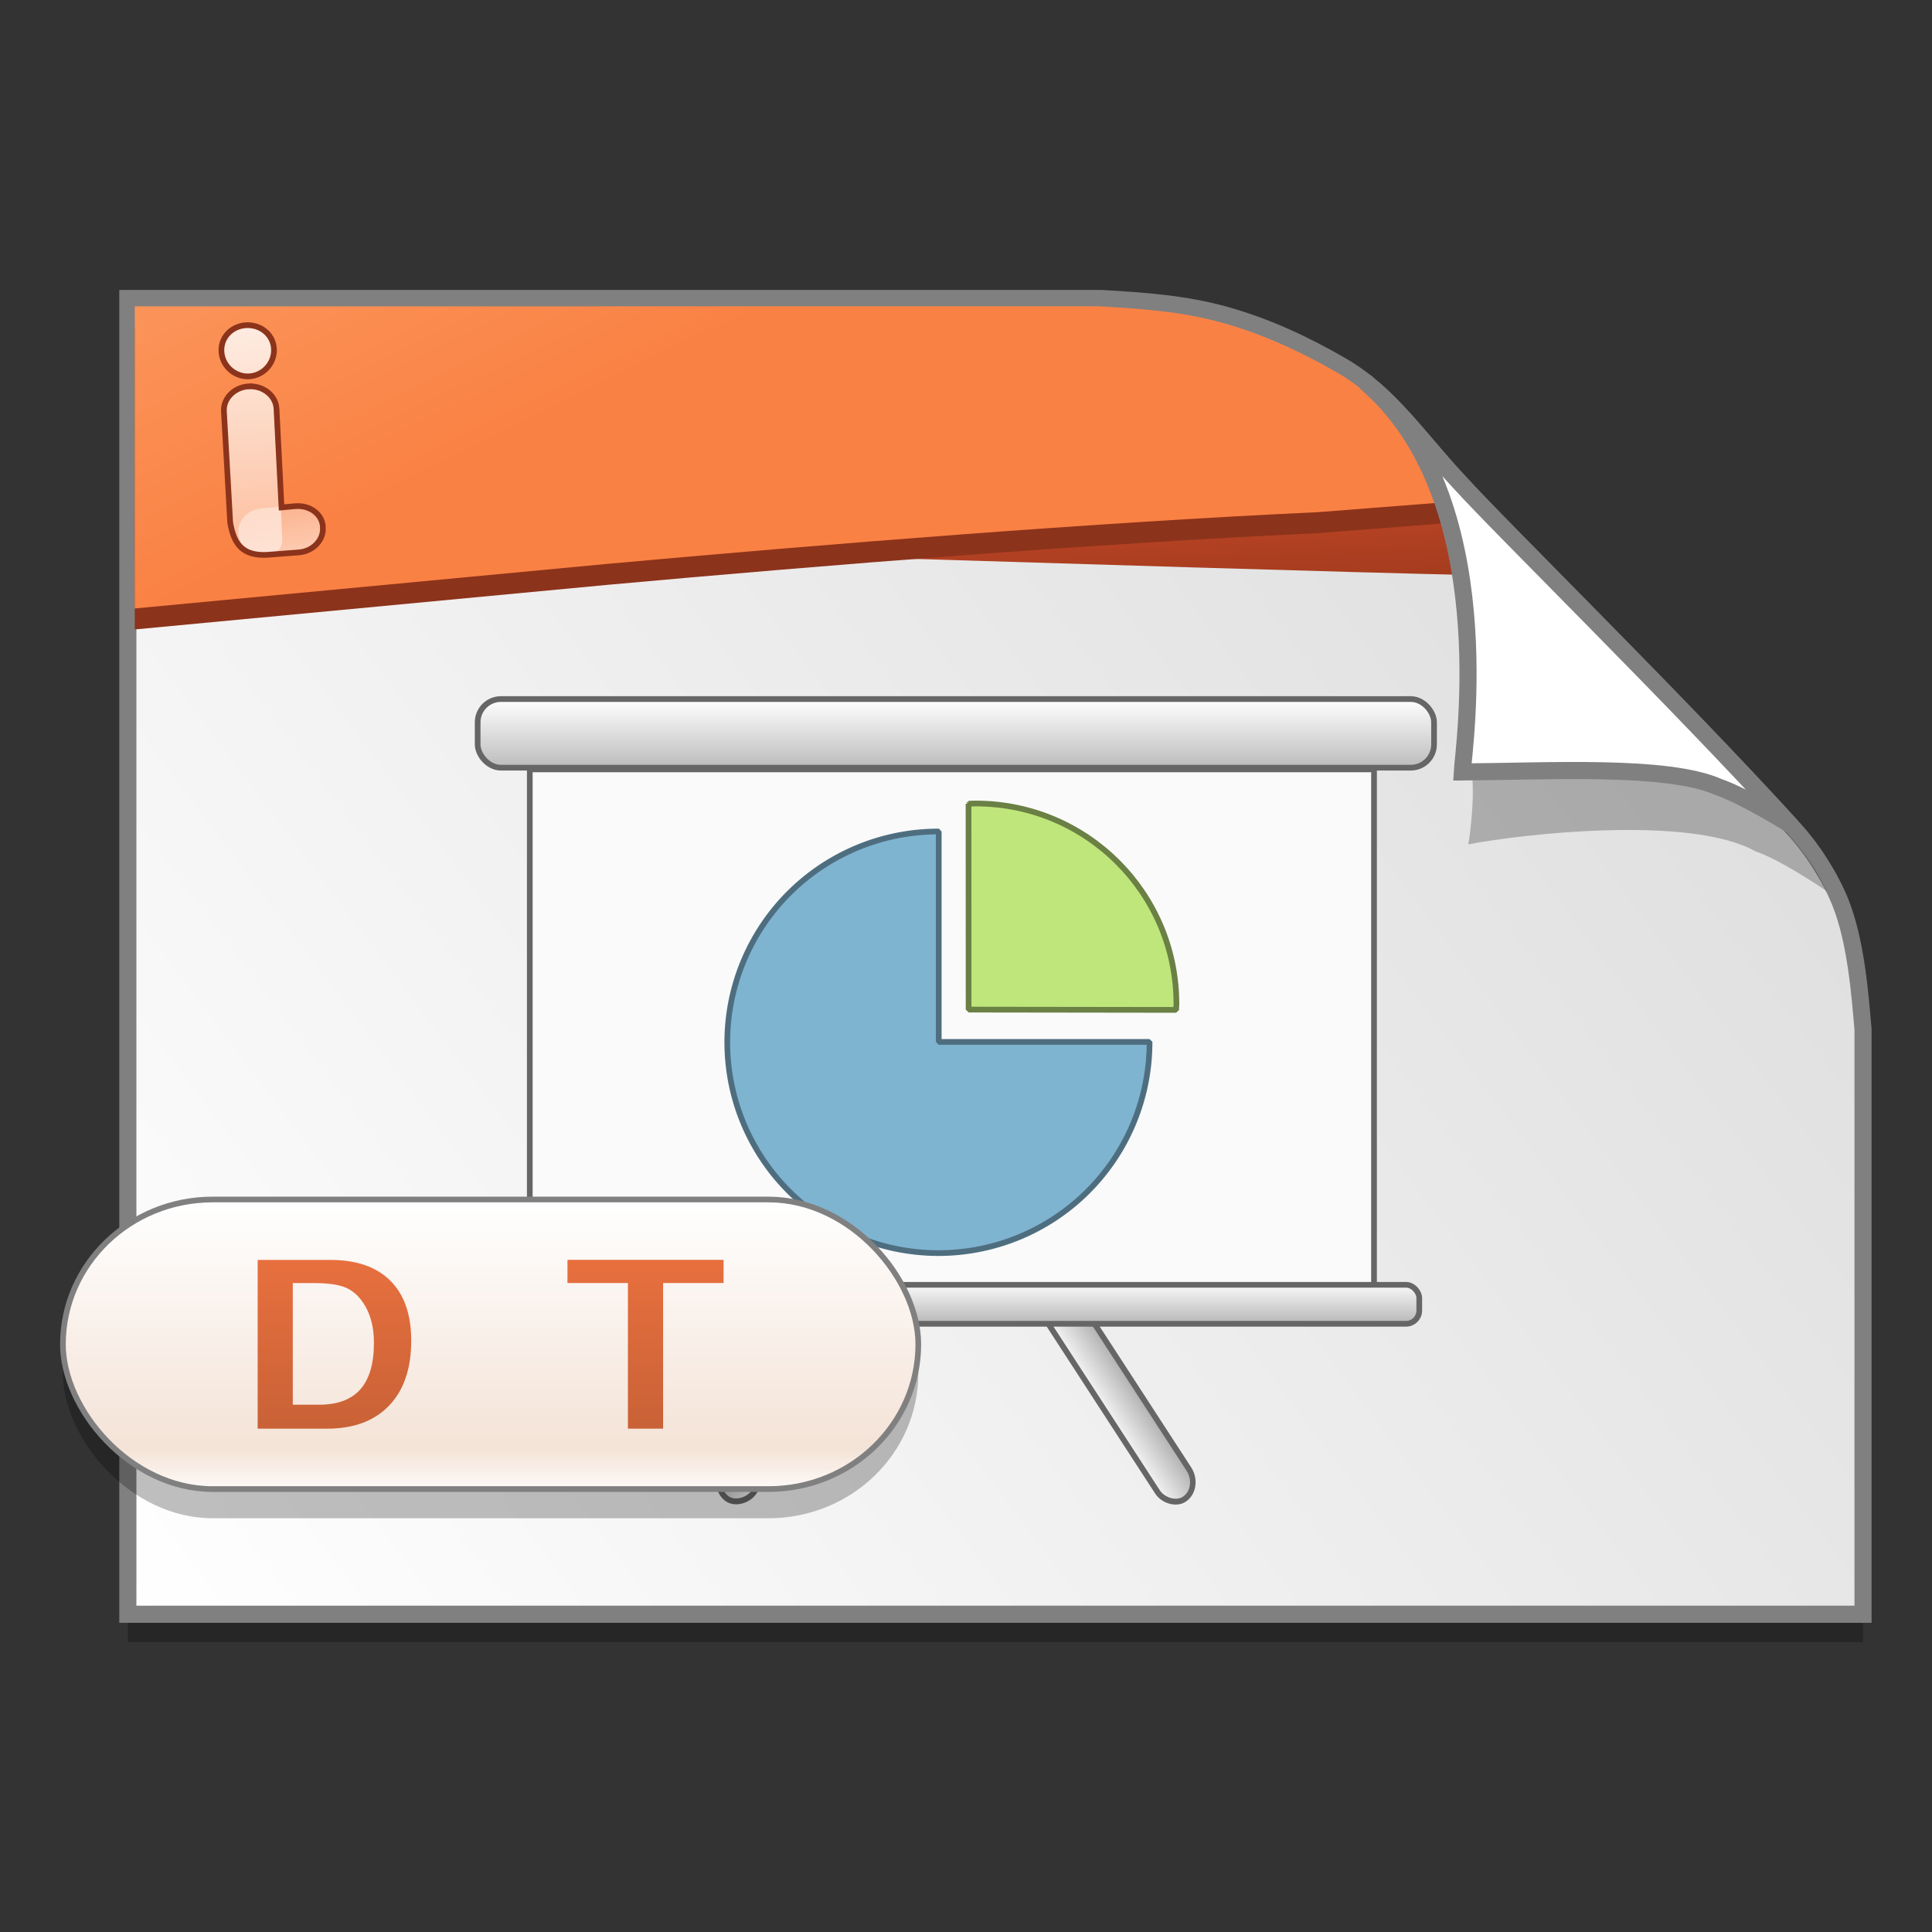<?xml version="1.0" encoding="UTF-8" standalone="no"?>
<!-- Created with Inkscape (http://www.inkscape.org/) -->

<svg
   xmlns:osb="http://www.openswatchbook.org/uri/2009/osb"
   xmlns:dc="http://purl.org/dc/elements/1.1/"
   xmlns:cc="http://creativecommons.org/ns#"
   xmlns:rdf="http://www.w3.org/1999/02/22-rdf-syntax-ns#"
   xmlns:svg="http://www.w3.org/2000/svg"
   xmlns="http://www.w3.org/2000/svg"
   xmlns:xlink="http://www.w3.org/1999/xlink"
   xmlns:sodipodi="http://sodipodi.sourceforge.net/DTD/sodipodi-0.dtd"
   xmlns:inkscape="http://www.inkscape.org/namespaces/inkscape"
   width="128"
   height="128"
   viewBox="0 0 33.867 33.867"
   version="1.1"
   id="svg8"
   inkscape:version="0.92.2 5c3e80d, 2017-08-06"
   sodipodi:docname="dpt.svg">
  <rect x="0" y="0" width="33.867" height="33.867" fill="#333333" stroke="none"/>
  <defs
     id="defs2">
    <linearGradient
       inkscape:collect="always"
       id="linearGradient6362">
      <stop
         style="stop-color:#e76f3e;stop-opacity:1"
         offset="0"
         id="stop6358" />
      <stop
         style="stop-color:#c96237;stop-opacity:1"
         offset="1"
         id="stop6360" />
    </linearGradient>
    <linearGradient
       id="linearGradient6131">
      <stop
         style="stop-color:#ffffff;stop-opacity:1;"
         offset="0"
         id="stop6125" />
      <stop
         id="stop6127"
         offset="0.829"
         style="stop-color:#f4e3d7;stop-opacity:1" />
      <stop
         style="stop-color:#ffffff;stop-opacity:1"
         offset="1"
         id="stop6129" />
    </linearGradient>
    <linearGradient
       inkscape:collect="always"
       id="linearGradient4721">
      <stop
         style="stop-color:#fbfbfb;stop-opacity:1"
         offset="0"
         id="stop4717" />
      <stop
         style="stop-color:#b2b2b2;stop-opacity:1"
         offset="1"
         id="stop4719" />
    </linearGradient>
    <linearGradient
       id="linearGradient1830">
      <stop
         id="stop1826"
         style="stop-color:#d9d9d9;stop-opacity:1"
         offset="0" />
      <stop
         id="stop1828"
         style="stop-color:#ffffff;stop-opacity:1;"
         offset="1" />
    </linearGradient>
    <linearGradient
       osb:paint="solid"
       id="linearGradient6987">
      <stop
         id="stop6985"
         offset="0"
         style="stop-color:#77d2fb;stop-opacity:1;" />
    </linearGradient>
    <linearGradient
       inkscape:collect="always"
       xlink:href="#linearGradient1830"
       id="linearGradient1503-8"
       x1="29.203"
       y1="263.522"
       x2="4.584"
       y2="296.168"
       gradientUnits="userSpaceOnUse"
       gradientTransform="matrix(0,-0.934,-0.934,0,278.766,295.712)" />
    <linearGradient
       id="linearGradient4022">
      <stop
         id="stop4024"
         offset="0"
         style="stop-color:#c04727;stop-opacity:1;" />
      <stop
         id="stop4026"
         offset="1"
         style="stop-color:#a23a1d;stop-opacity:1;" />
    </linearGradient>
    <linearGradient
       id="linearGradient3981">
      <stop
         id="stop3983"
         offset="0"
         style="stop-color:#fb9459;stop-opacity:1;" />
      <stop
         id="stop3985"
         offset="1"
         style="stop-color:#fa8144;stop-opacity:1;" />
    </linearGradient>
    <linearGradient
       y2="82.255"
       x2="-69.706"
       y1="114.35"
       x1="-66.444"
       gradientTransform="matrix(0.036,-0.003,0.003,0.036,20.474,3.911)"
       gradientUnits="userSpaceOnUse"
       id="linearGradient4347"
       xlink:href="#linearGradient4758"
       inkscape:collect="always" />
    <linearGradient
       id="linearGradient4758">
      <stop
         style="stop-color:#ffffff;stop-opacity:0.588;"
         offset="0"
         id="stop4760" />
      <stop
         style="stop-color:#ffffff;stop-opacity:0.392;"
         offset="1"
         id="stop4762" />
    </linearGradient>
    <linearGradient
       y2="8.314"
       x2="2.8"
       y1="2.569"
       x1="2.8"
       gradientTransform="translate(14.469)"
       gradientUnits="userSpaceOnUse"
       id="linearGradient4349"
       xlink:href="#linearGradient4714"
       inkscape:collect="always" />
    <linearGradient
       id="linearGradient4714">
      <stop
         id="stop4716"
         offset="0"
         style="stop-color:#ffffff;stop-opacity:0.824;" />
      <stop
         id="stop4718"
         offset="1"
         style="stop-color:#ffffff;stop-opacity:0.471;" />
    </linearGradient>
    <linearGradient
       y2="133.894"
       x2="59.5"
       y1="7.809"
       x1="59.5"
       gradientUnits="userSpaceOnUse"
       id="linearGradient4351"
       xlink:href="#linearGradient4714"
       inkscape:collect="always" />
    <linearGradient
       inkscape:collect="always"
       xlink:href="#linearGradient3981"
       id="linearGradient2237"
       gradientUnits="userSpaceOnUse"
       gradientTransform="matrix(0,-0.91,-0.924,0,276.033,295.159)"
       x1="29.282"
       y1="296.168"
       x2="24.469"
       y2="293.777" />
    <linearGradient
       inkscape:collect="always"
       xlink:href="#linearGradient4022"
       id="linearGradient2244"
       gradientUnits="userSpaceOnUse"
       gradientTransform="matrix(0,-0.884,-0.9,0,269.017,294.515)"
       x1="25.606"
       y1="279.019"
       x2="23.494"
       y2="278.919" />
    <linearGradient
       inkscape:collect="always"
       xlink:href="#linearGradient4721"
       id="linearGradient4723"
       x1="-16.464"
       y1="275.064"
       x2="-16.464"
       y2="276.47"
       gradientUnits="userSpaceOnUse"
       gradientTransform="matrix(0.921,0,0,0.921,32.279,22.132)" />
    <linearGradient
       inkscape:collect="always"
       xlink:href="#linearGradient4721"
       id="linearGradient4731"
       x1="-17.15"
       y1="286.101"
       x2="-17.15"
       y2="286.919"
       gradientUnits="userSpaceOnUse"
       gradientTransform="matrix(0.921,0,0,0.921,32.279,22.132)" />
    <linearGradient
       inkscape:collect="always"
       xlink:href="#linearGradient4721"
       id="linearGradient4739"
       x1="-140.996"
       y1="244.031"
       x2="-140.206"
       y2="244.031"
       gradientUnits="userSpaceOnUse"
       gradientTransform="matrix(0.921,0,0,0.921,-39.193,-1.318)" />
    <linearGradient
       inkscape:collect="always"
       xlink:href="#linearGradient4721"
       id="linearGradient4747"
       x1="-169.318"
       y1="224.009"
       x2="-168.528"
       y2="224.009"
       gradientUnits="userSpaceOnUse"
       gradientTransform="matrix(0.921,0,0,0.921,15.04,37.024)" />
    <linearGradient
       gradientTransform="translate(29.787,8.767)"
       inkscape:collect="always"
       xlink:href="#linearGradient6131"
       id="linearGradient2562"
       x1="9.183"
       y1="287.842"
       x2="9.183"
       y2="293.29"
       gradientUnits="userSpaceOnUse" />
    <linearGradient
       inkscape:collect="always"
       xlink:href="#linearGradient6362"
       id="linearGradient6364"
       x1="39.495"
       y1="297.799"
       x2="39.495"
       y2="300.75"
       gradientUnits="userSpaceOnUse"
       gradientTransform="translate(-0.31,-1.1445023e-5)" />
  </defs>
  <sodipodi:namedview
     id="base"
     pagecolor="#ffffff"
     bordercolor="#666666"
     borderopacity="1.0"
     inkscape:pageopacity="0.0"
     inkscape:pageshadow="2"
     inkscape:zoom="4.8693102"
     inkscape:cx="71.733229"
     inkscape:cy="53.947111"
     inkscape:document-units="mm"
     inkscape:current-layer="g6370"
     showgrid="false"
     units="px"
     inkscape:window-width="1600"
     inkscape:window-height="811"
     inkscape:window-x="0"
     inkscape:window-y="0"
     inkscape:window-maximized="1"
     showguides="false" />
  <g
     inkscape:label="Layer 1"
     inkscape:groupmode="layer"
     id="layer1"
     transform="translate(0,-263.133)">
    <g
       style="stroke-width:4.29"
       inkscape:transform-center-y="-9.4924686"
       inkscape:transform-center-x="5.4653607"
       inkscape:label="Capa 1"
       id="layer1-4-3"
       transform="matrix(0.51,0,0,0.512,-221.33,0.317)">
      <g
         style="stroke-width:4.29"
         id="layer1-3-65-9"
         inkscape:label="Capa 1"
         transform="translate(0.42,0.035)" />
    </g>
    <g
       style="stroke-width:4.29"
       inkscape:transform-center-y="-9.4924686"
       inkscape:transform-center-x="5.4653607"
       inkscape:label="Capa 1"
       id="layer1-4"
       transform="matrix(0.51,0,0,0.512,-224.097,0.317)">
      <g
         style="stroke-width:4.29"
         id="layer1-3-65"
         inkscape:label="Capa 1"
         transform="translate(0.42,0.035)" />
    </g>
    <g
       style="stroke-width:4.29"
       inkscape:transform-center-y="-9.4924686"
       inkscape:transform-center-x="5.4653607"
       inkscape:label="Capa 1"
       id="layer1-4-3-7"
       transform="matrix(0.51,0,0,0.512,-287.18,-1.974)">
      <g
         style="stroke-width:4.29"
         id="layer1-3-65-9-1"
         inkscape:label="Capa 1"
         transform="translate(0.42,0.035)" />
    </g>
    <g
       style="stroke-width:4.29"
       inkscape:transform-center-y="-9.4924686"
       inkscape:transform-center-x="5.4653607"
       inkscape:label="Capa 1"
       id="layer1-4-5"
       transform="matrix(0.51,0,0,0.512,-288.608,-1.974)">
      <g
         style="stroke-width:4.29"
         id="layer1-3-65-91"
         inkscape:label="Capa 1"
         transform="translate(0.42,0.035)" />
    </g>
    <g
       style="stroke-width:4.284"
       inkscape:transform-center-y="-9.4924686"
       inkscape:transform-center-x="5.4653607"
       inkscape:label="Capa 1"
       id="layer1-4-3-98"
       transform="matrix(0.511,0,0,0.512,-171.545,-31.813)">
      <g
         style="stroke-width:4.284"
         id="layer1-3-65-9-657"
         inkscape:label="Capa 1"
         transform="translate(0.42,0.035)" />
    </g>
    <g
       style="stroke-width:4.284"
       inkscape:transform-center-y="-9.4924686"
       inkscape:transform-center-x="5.4653607"
       inkscape:label="Capa 1"
       id="layer1-4-62"
       transform="matrix(0.511,0,0,0.512,-174.316,-31.813)">
      <g
         style="stroke-width:4.284"
         id="layer1-3-65-7"
         inkscape:label="Capa 1"
         transform="translate(0.42,0.035)" />
    </g>
    <g
       id="g3940"
       style="font-style:normal;font-variant:normal;font-weight:normal;font-stretch:normal;font-size:6.36px;line-height:125%;font-family:'Lucida Grande';-inkscape-font-specification:'Lucida Grande';letter-spacing:0px;word-spacing:0px;fill:#000000;fill-opacity:1;stroke:none;stroke-width:1.049"
       transform="matrix(0.225,0,0,0.225,29.112,245.007)" />
    <g
       style="stroke-width:4.284"
       inkscape:transform-center-y="-9.4924686"
       inkscape:transform-center-x="5.4653607"
       inkscape:label="Capa 1"
       id="layer1-4-3-9"
       transform="matrix(0.511,0,0,0.512,-175.338,-76.549)">
      <g
         style="stroke-width:4.284"
         id="layer1-3-65-9-7"
         inkscape:label="Capa 1"
         transform="translate(0.42,0.035)" />
    </g>
    <g
       style="stroke-width:4.284"
       inkscape:transform-center-y="-9.4924686"
       inkscape:transform-center-x="5.4653607"
       inkscape:label="Capa 1"
       id="layer1-4-03"
       transform="matrix(0.511,0,0,0.512,-178.108,-76.549)">
      <g
         style="stroke-width:4.284"
         id="layer1-3-65-98"
         inkscape:label="Capa 1"
         transform="translate(0.42,0.035)" />
    </g>
    <g
       id="g3940-6"
       style="font-style:normal;font-variant:normal;font-weight:normal;font-stretch:normal;font-size:6.36px;line-height:125%;font-family:'Lucida Grande';-inkscape-font-specification:'Lucida Grande';letter-spacing:0px;word-spacing:0px;fill:#000000;fill-opacity:1;stroke:none;stroke-width:1.049"
       transform="matrix(0.225,0,0,0.225,25.32,200.271)" />
    <g
       style="stroke-width:4.328"
       inkscape:transform-center-y="-9.4924686"
       inkscape:transform-center-x="5.4653607"
       inkscape:label="Capa 1"
       id="layer1-4-3-3"
       transform="matrix(0.506,0,0,0.507,-277.806,-77.446)">
      <g
         style="stroke-width:4.328"
         id="layer1-3-65-9-9"
         inkscape:label="Capa 1"
         transform="translate(0.42,0.035)" />
    </g>
    <g
       style="stroke-width:4.328"
       inkscape:transform-center-y="-9.4924686"
       inkscape:transform-center-x="5.4653607"
       inkscape:label="Capa 1"
       id="layer1-4-0"
       transform="matrix(0.506,0,0,0.507,-280.548,-77.446)">
      <g
         style="stroke-width:4.328"
         id="layer1-3-65-5"
         inkscape:label="Capa 1"
         transform="translate(0.42,0.035)" />
    </g>
    <g
       id="g3940-7"
       style="font-style:normal;font-variant:normal;font-weight:normal;font-stretch:normal;font-size:6.36px;line-height:125%;font-family:'Lucida Grande';-inkscape-font-specification:'Lucida Grande';letter-spacing:0px;word-spacing:0px;fill:#000000;fill-opacity:1;stroke:none;stroke-width:0.375"
       transform="matrix(0.628,0,0,0.628,24.213,234.386)" />
    <g
       style="stroke-width:4.084"
       inkscape:transform-center-y="-9.4924686"
       inkscape:transform-center-x="5.4653607"
       inkscape:label="Capa 1"
       id="layer1-4-3-39"
       transform="matrix(0.536,0,0,0.537,-211.832,-45.451)">
      <g
         style="stroke-width:4.084"
         id="layer1-3-65-9-0"
         inkscape:label="Capa 1"
         transform="translate(0.42,0.035)" />
    </g>
    <g
       style="stroke-width:4.084"
       inkscape:transform-center-y="-9.4924686"
       inkscape:transform-center-x="5.4653607"
       inkscape:label="Capa 1"
       id="layer1-4-5-03"
       transform="matrix(0.536,0,0,0.537,-211.832,-45.426)">
      <g
         style="stroke-width:4.084"
         id="layer1-3-65-22"
         inkscape:label="Capa 1"
         transform="translate(0.42,0.035)" />
    </g>
    <g
       style="stroke-width:4.084"
       inkscape:transform-center-y="-9.4924686"
       inkscape:transform-center-x="5.4653607"
       inkscape:label="Capa 1"
       id="layer1-4-3-2"
       transform="matrix(0.511,0,0,0.512,-246.218,-26.05)">
      <g
         style="stroke-width:4.084"
         id="layer1-3-65-9-9-7"
         inkscape:label="Capa 1"
         transform="translate(0.42,0.035)" />
    </g>
    <g
       style="stroke-width:4.084"
       inkscape:transform-center-y="-9.4924686"
       inkscape:transform-center-x="5.4653607"
       inkscape:label="Capa 1"
       id="layer1-4-1"
       transform="matrix(0.511,0,0,0.512,-246.218,-26.026)">
      <g
         style="stroke-width:4.084"
         id="layer1-3-65-2"
         inkscape:label="Capa 1"
         transform="translate(0.42,0.035)" />
    </g>
    <g
       id="g3940-3"
       style="font-style:normal;font-variant:normal;font-weight:normal;font-stretch:normal;font-size:6.36px;line-height:125%;font-family:'Lucida Grande';-inkscape-font-specification:'Lucida Grande';letter-spacing:0px;word-spacing:0px;fill:#000000;fill-opacity:1;stroke:none"
       transform="matrix(0.236,0,0,0.236,24.186,242.728)" />
    <g
       style="stroke-width:4.084"
       inkscape:transform-center-y="-9.4924686"
       inkscape:transform-center-x="5.4653607"
       inkscape:label="Capa 1"
       id="layer1-4-3-97"
       transform="matrix(0.536,0,0,0.537,-245.823,-84.74)">
      <g
         style="stroke-width:4.084"
         id="layer1-3-65-9-03"
         inkscape:label="Capa 1"
         transform="translate(0.42,0.035)" />
    </g>
    <g
       style="stroke-width:4.084"
       inkscape:transform-center-y="-9.4924686"
       inkscape:transform-center-x="5.4653607"
       inkscape:label="Capa 1"
       id="layer1-4-9"
       transform="matrix(0.536,0,0,0.537,-245.823,-84.715)">
      <g
         style="stroke-width:4.084"
         id="layer1-3-65-8"
         inkscape:label="Capa 1"
         transform="translate(0.42,0.035)" />
    </g>
    <g
       style="stroke-width:4.084"
       inkscape:transform-center-y="-9.4924686"
       inkscape:transform-center-x="5.4653607"
       inkscape:label="Capa 1"
       id="layer1-4-3-2-6"
       transform="matrix(0.511,0,0,0.512,-280.209,-65.339)">
      <g
         style="stroke-width:4.084"
         id="layer1-3-65-9-9-5"
         inkscape:label="Capa 1"
         transform="translate(0.42,0.035)" />
    </g>
    <g
       style="stroke-width:4.084"
       inkscape:transform-center-y="-9.4924686"
       inkscape:transform-center-x="5.4653607"
       inkscape:label="Capa 1"
       id="layer1-4-1-7"
       transform="matrix(0.511,0,0,0.512,-280.209,-65.315)">
      <g
         style="stroke-width:4.084"
         id="layer1-3-65-2-62"
         inkscape:label="Capa 1"
         transform="translate(0.42,0.035)" />
    </g>
    <g
       style="stroke-width:4.283"
       inkscape:transform-center-y="-9.4924686"
       inkscape:transform-center-x="5.4653607"
       inkscape:label="Capa 1"
       id="layer1-4-3-3-70"
       transform="matrix(0.511,0,0,0.512,-270.635,-71.103)">
      <g
         style="stroke-width:4.283"
         id="layer1-3-65-9-90"
         inkscape:label="Capa 1"
         transform="translate(0.42,0.035)" />
    </g>
    <g
       style="stroke-width:4.283"
       inkscape:transform-center-y="-9.4924686"
       inkscape:transform-center-x="5.4653607"
       inkscape:label="Capa 1"
       id="layer1-4-5-3"
       transform="matrix(0.511,0,0,0.512,-273.407,-71.103)">
      <g
         style="stroke-width:4.283"
         id="layer1-3-65-22-9"
         inkscape:label="Capa 1"
         transform="translate(0.42,0.035)" />
    </g>
    <g
       style="stroke-width:4.283"
       inkscape:transform-center-y="-9.4924686"
       inkscape:transform-center-x="5.4653607"
       inkscape:label="Capa 1"
       id="layer1-4-3-8"
       transform="matrix(0.511,0,0,0.512,-195.49,-71.103)">
      <g
         style="stroke-width:4.283"
         id="layer1-3-65-9-6"
         inkscape:label="Capa 1"
         transform="translate(0.42,0.035)" />
    </g>
    <g
       style="stroke-width:4.283"
       inkscape:transform-center-y="-9.4924686"
       inkscape:transform-center-x="5.4653607"
       inkscape:label="Capa 1"
       id="layer1-4-57"
       transform="matrix(0.511,0,0,0.512,-198.262,-71.103)">
      <g
         style="stroke-width:4.283"
         id="layer1-3-65-6"
         inkscape:label="Capa 1"
         transform="translate(0.42,0.035)" />
    </g>
    <g
       style="stroke-width:4.283"
       inkscape:transform-center-y="-9.4924686"
       inkscape:transform-center-x="5.4653607"
       inkscape:label="Capa 1"
       id="layer1-4-3-39-9"
       transform="matrix(0.511,0,0,0.512,-194.884,-71.103)">
      <g
         style="stroke-width:4.283"
         id="layer1-3-65-9-0-9"
         inkscape:label="Capa 1"
         transform="translate(0.42,0.035)" />
    </g>
    <g
       style="stroke-width:4.283"
       inkscape:transform-center-y="-9.4924686"
       inkscape:transform-center-x="5.4653607"
       inkscape:label="Capa 1"
       id="layer1-4-52"
       transform="matrix(0.511,0,0,0.512,-196.315,-71.103)">
      <g
         style="stroke-width:4.283"
         id="layer1-3-65-27"
         inkscape:label="Capa 1"
         transform="translate(0.42,0.035)" />
    </g>
    <g
       style="stroke-width:4.283"
       inkscape:transform-center-y="-9.4924686"
       inkscape:transform-center-x="5.4653607"
       inkscape:label="Capa 1"
       id="layer1-4-3-390"
       transform="matrix(0.511,0,0,0.512,-196.858,-71.103)">
      <g
         style="stroke-width:4.283"
         id="layer1-3-65-9-5"
         inkscape:label="Capa 1"
         transform="translate(0.42,0.035)" />
    </g>
    <g
       style="stroke-width:4.283"
       inkscape:transform-center-y="-9.4924686"
       inkscape:transform-center-x="5.4653607"
       inkscape:label="Capa 1"
       id="layer1-4-2"
       transform="matrix(0.511,0,0,0.512,-198.289,-71.103)">
      <g
         style="stroke-width:4.283"
         id="layer1-3-65-273"
         inkscape:label="Capa 1"
         transform="translate(0.42,0.035)" />
    </g>
    <g
       style="stroke-width:4.284"
       inkscape:transform-center-y="-9.4924686"
       inkscape:transform-center-x="5.4653607"
       inkscape:label="Capa 1"
       id="layer1-4-3-23"
       transform="matrix(0.511,0,0,0.512,-277.795,-70.664)">
      <g
         style="stroke-width:4.284"
         id="layer1-3-65-9-65"
         inkscape:label="Capa 1"
         transform="translate(0.42,0.035)" />
    </g>
    <g
       style="stroke-width:4.284"
       inkscape:transform-center-y="-9.4924686"
       inkscape:transform-center-x="5.4653607"
       inkscape:label="Capa 1"
       id="layer1-4-58"
       transform="matrix(0.511,0,0,0.512,-280.565,-70.664)">
      <g
         style="stroke-width:4.284"
         id="layer1-3-65-1"
         inkscape:label="Capa 1"
         transform="translate(0.42,0.035)" />
    </g>
    <g
       id="g3940-1"
       style="font-style:normal;font-variant:normal;font-weight:normal;font-stretch:normal;font-size:6.36px;line-height:125%;font-family:'Lucida Grande';-inkscape-font-specification:'Lucida Grande';letter-spacing:0px;word-spacing:0px;fill:#000000;fill-opacity:1;stroke:none;stroke-width:1.049"
       transform="matrix(0.225,0,0,0.225,-77.137,206.156)" />
    <g
       style="stroke-width:4.284"
       inkscape:transform-center-y="-9.4924686"
       inkscape:transform-center-x="5.4653607"
       inkscape:label="Capa 1"
       id="layer1-4-3-9-72"
       transform="matrix(0.511,0,0,0.512,-281.587,-115.4)">
      <g
         style="stroke-width:4.284"
         id="layer1-3-65-9-7-3"
         inkscape:label="Capa 1"
         transform="translate(0.42,0.035)" />
    </g>
    <g
       style="stroke-width:4.284"
       inkscape:transform-center-y="-9.4924686"
       inkscape:transform-center-x="5.4653607"
       inkscape:label="Capa 1"
       id="layer1-4-03-6"
       transform="matrix(0.511,0,0,0.512,-284.358,-115.4)">
      <g
         style="stroke-width:4.284"
         id="layer1-3-65-98-5"
         inkscape:label="Capa 1"
         transform="translate(0.42,0.035)" />
    </g>
    <g
       id="g3940-6-5"
       style="font-style:normal;font-variant:normal;font-weight:normal;font-stretch:normal;font-size:6.36px;line-height:125%;font-family:'Lucida Grande';-inkscape-font-specification:'Lucida Grande';letter-spacing:0px;word-spacing:0px;fill:#000000;fill-opacity:1;stroke:none;stroke-width:1.049"
       transform="matrix(0.225,0,0,0.225,-80.929,161.42)" />
    <g
       style="stroke-width:4.328"
       inkscape:transform-center-y="-9.4924686"
       inkscape:transform-center-x="5.4653607"
       inkscape:label="Capa 1"
       id="layer1-4-3-3-4"
       transform="matrix(0.506,0,0,0.507,-384.056,-116.297)">
      <g
         style="stroke-width:4.328"
         id="layer1-3-65-9-9-71"
         inkscape:label="Capa 1"
         transform="translate(0.42,0.035)" />
    </g>
    <g
       style="stroke-width:4.328"
       inkscape:transform-center-y="-9.4924686"
       inkscape:transform-center-x="5.4653607"
       inkscape:label="Capa 1"
       id="layer1-4-0-81"
       transform="matrix(0.506,0,0,0.507,-386.798,-116.297)">
      <g
         style="stroke-width:4.328"
         id="layer1-3-65-5-4"
         inkscape:label="Capa 1"
         transform="translate(0.42,0.035)" />
    </g>
    <g
       id="g3940-7-7"
       style="font-style:normal;font-variant:normal;font-weight:normal;font-stretch:normal;font-size:6.36px;line-height:125%;font-family:'Lucida Grande';-inkscape-font-specification:'Lucida Grande';letter-spacing:0px;word-spacing:0px;fill:#000000;fill-opacity:1;stroke:none;stroke-width:0.375"
       transform="matrix(0.628,0,0,0.628,-82.036,195.535)" />
    <g
       style="stroke-width:4.084"
       inkscape:transform-center-y="-9.4924686"
       inkscape:transform-center-x="5.4653607"
       inkscape:label="Capa 1"
       id="layer1-4-3-39-3"
       transform="matrix(0.536,0,0,0.537,-318.081,-84.302)">
      <g
         style="stroke-width:4.084"
         id="layer1-3-65-9-0-8"
         inkscape:label="Capa 1"
         transform="translate(0.42,0.035)" />
    </g>
    <g
       style="stroke-width:4.084"
       inkscape:transform-center-y="-9.4924686"
       inkscape:transform-center-x="5.4653607"
       inkscape:label="Capa 1"
       id="layer1-4-5-4"
       transform="matrix(0.536,0,0,0.537,-318.081,-84.277)">
      <g
         style="stroke-width:4.084"
         id="layer1-3-65-22-8"
         inkscape:label="Capa 1"
         transform="translate(0.42,0.035)" />
    </g>
    <g
       style="stroke-width:4.084"
       inkscape:transform-center-y="-9.4924686"
       inkscape:transform-center-x="5.4653607"
       inkscape:label="Capa 1"
       id="layer1-4-3-2-0"
       transform="matrix(0.511,0,0,0.512,-352.467,-64.901)">
      <g
         style="stroke-width:4.084"
         id="layer1-3-65-9-9-7-6"
         inkscape:label="Capa 1"
         transform="translate(0.42,0.035)" />
    </g>
    <g
       style="stroke-width:4.084"
       inkscape:transform-center-y="-9.4924686"
       inkscape:transform-center-x="5.4653607"
       inkscape:label="Capa 1"
       id="layer1-4-1-4"
       transform="matrix(0.511,0,0,0.512,-352.467,-64.877)">
      <g
         style="stroke-width:4.084"
         id="layer1-3-65-2-6"
         inkscape:label="Capa 1"
         transform="translate(0.42,0.035)" />
    </g>
    <g
       id="g3940-3-94"
       style="font-style:normal;font-variant:normal;font-weight:normal;font-stretch:normal;font-size:6.36px;line-height:125%;font-family:'Lucida Grande';-inkscape-font-specification:'Lucida Grande';letter-spacing:0px;word-spacing:0px;fill:#000000;fill-opacity:1;stroke:none"
       transform="matrix(0.236,0,0,0.236,-82.063,203.877)" />
    <g
       style="stroke-width:4.084"
       inkscape:transform-center-y="-9.4924686"
       inkscape:transform-center-x="5.4653607"
       inkscape:label="Capa 1"
       id="layer1-4-3-5"
       transform="matrix(0.536,0,0,0.537,-320.92,-84.74)">
      <g
         style="stroke-width:4.084"
         id="layer1-3-65-9-95"
         inkscape:label="Capa 1"
         transform="translate(0.42,0.035)" />
    </g>
    <g
       style="stroke-width:4.084"
       inkscape:transform-center-y="-9.4924686"
       inkscape:transform-center-x="5.4653607"
       inkscape:label="Capa 1"
       id="layer1-4-4"
       transform="matrix(0.536,0,0,0.537,-323.827,-84.74)">
      <g
         style="stroke-width:4.084"
         id="layer1-3-65-917"
         inkscape:label="Capa 1"
         transform="translate(0.42,0.035)" />
    </g>
    <g
       id="g3940-5"
       style="font-style:normal;font-variant:normal;font-weight:normal;font-stretch:normal;font-size:6.36px;line-height:125%;font-family:'Lucida Grande';-inkscape-font-specification:'Lucida Grande';letter-spacing:0px;word-spacing:0px;fill:#000000;fill-opacity:1;stroke:none"
       transform="matrix(0.236,0,0,0.236,-110.422,205.549)" />
    <g
       style="stroke-width:4.084"
       inkscape:transform-center-y="-9.4924686"
       inkscape:transform-center-x="5.4653607"
       inkscape:label="Capa 1"
       id="layer1-4-3-9-5"
       transform="matrix(0.536,0,0,0.537,-383.482,-101.719)">
      <g
         style="stroke-width:4.084"
         id="layer1-3-65-9-29"
         inkscape:label="Capa 1"
         transform="translate(0.42,0.035)" />
    </g>
    <g
       style="stroke-width:4.084"
       inkscape:transform-center-y="-9.4924686"
       inkscape:transform-center-x="5.4653607"
       inkscape:label="Capa 1"
       id="layer1-4-6"
       transform="matrix(0.536,0,0,0.537,-383.482,-101.694)">
      <g
         style="stroke-width:4.084"
         id="layer1-3-65-91-9"
         inkscape:label="Capa 1"
         transform="translate(0.42,0.035)" />
    </g>
    <g
       style="stroke-width:4.084"
       inkscape:transform-center-y="-9.4924686"
       inkscape:transform-center-x="5.4653607"
       inkscape:label="Capa 1"
       id="layer1-4-3-0"
       transform="matrix(0.536,0,0,0.537,-303.451,-125.022)">
      <g
         style="stroke-width:4.084"
         id="layer1-3-65-9-5-2"
         inkscape:label="Capa 1"
         transform="translate(0.42,0.035)" />
    </g>
    <g
       style="stroke-width:4.084"
       inkscape:transform-center-y="-9.4924686"
       inkscape:transform-center-x="5.4653607"
       inkscape:label="Capa 1"
       id="layer1-4-2-2"
       transform="matrix(0.536,0,0,0.537,-306.357,-125.022)">
      <g
         style="stroke-width:4.084"
         id="layer1-3-65-2-66"
         inkscape:label="Capa 1"
         transform="translate(0.42,0.035)" />
    </g>
    <g
       id="g3940-73"
       style="font-style:normal;font-variant:normal;font-weight:normal;font-stretch:normal;font-size:6.36px;line-height:125%;font-family:'Lucida Grande';-inkscape-font-specification:'Lucida Grande';letter-spacing:0px;word-spacing:0px;fill:#000000;fill-opacity:1;stroke:none"
       transform="matrix(0.236,0,0,0.236,-92.952,165.267)" />
    <g
       style="stroke-width:4.084"
       inkscape:transform-center-y="-9.4924686"
       inkscape:transform-center-x="5.4653607"
       inkscape:label="Capa 1"
       id="layer1-4-3-9-7"
       transform="matrix(0.536,0,0,0.537,-307.429,-171.934)">
      <g
         style="stroke-width:4.084"
         id="layer1-3-65-9-7-7"
         inkscape:label="Capa 1"
         transform="translate(0.42,0.035)" />
    </g>
    <g
       style="stroke-width:4.084"
       inkscape:transform-center-y="-9.4924686"
       inkscape:transform-center-x="5.4653607"
       inkscape:label="Capa 1"
       id="layer1-4-03-8"
       transform="matrix(0.536,0,0,0.537,-310.335,-171.934)">
      <g
         style="stroke-width:4.084"
         id="layer1-3-65-98-4"
         inkscape:label="Capa 1"
         transform="translate(0.42,0.035)" />
    </g>
    <g
       id="g3940-6-1"
       style="font-style:normal;font-variant:normal;font-weight:normal;font-stretch:normal;font-size:6.36px;line-height:125%;font-family:'Lucida Grande';-inkscape-font-specification:'Lucida Grande';letter-spacing:0px;word-spacing:0px;fill:#000000;fill-opacity:1;stroke:none"
       transform="matrix(0.236,0,0,0.236,-96.93,118.355)" />
    <g
       style="stroke-width:4.127"
       inkscape:transform-center-y="-9.4924686"
       inkscape:transform-center-x="5.4653607"
       inkscape:label="Capa 1"
       id="layer1-4-3-3-7"
       transform="matrix(0.531,0,0,0.532,-414.923,-172.875)">
      <g
         style="stroke-width:4.127"
         id="layer1-3-65-9-9-1"
         inkscape:label="Capa 1"
         transform="translate(0.42,0.035)" />
    </g>
    <g
       style="stroke-width:4.127"
       inkscape:transform-center-y="-9.4924686"
       inkscape:transform-center-x="5.4653607"
       inkscape:label="Capa 1"
       id="layer1-4-0-8"
       transform="matrix(0.531,0,0,0.532,-417.799,-172.875)">
      <g
         style="stroke-width:4.127"
         id="layer1-3-65-5-7"
         inkscape:label="Capa 1"
         transform="translate(0.42,0.035)" />
    </g>
    <g
       id="g3940-7-8"
       style="font-style:normal;font-variant:normal;font-weight:normal;font-stretch:normal;font-size:6.36px;line-height:125%;font-family:'Lucida Grande';-inkscape-font-specification:'Lucida Grande';letter-spacing:0px;word-spacing:0px;fill:#000000;fill-opacity:1;stroke:none;stroke-width:0.358"
       transform="matrix(0.659,0,0,0.659,-98.091,154.129)" />
    <g
       id="g3940-3-9"
       style="font-style:normal;font-variant:normal;font-weight:normal;font-stretch:normal;font-size:6.36px;line-height:125%;font-family:'Lucida Grande';-inkscape-font-specification:'Lucida Grande';letter-spacing:0px;word-spacing:0px;fill:#000000;fill-opacity:1;stroke:none;stroke-width:0.347"
       transform="matrix(0.679,0,0,0.679,-120.3,155.844)" />
    <g
       id="g3940-38"
       style="font-style:normal;font-variant:normal;font-weight:normal;font-stretch:normal;font-size:6.36px;line-height:125%;font-family:'Lucida Grande';-inkscape-font-specification:'Lucida Grande';letter-spacing:0px;word-spacing:0px;fill:#000000;fill-opacity:1;stroke:none;stroke-width:0.395"
       transform="matrix(0.597,0,0,0.597,-97.291,196.401)" />
    <g
       style="stroke-width:4.084"
       inkscape:transform-center-y="-9.4924686"
       inkscape:transform-center-x="5.4653607"
       inkscape:label="Capa 1"
       id="layer1-4-3-7-9"
       transform="matrix(0.536,0,0,0.537,-199.098,-79.92)">
      <g
         style="stroke-width:4.084"
         id="layer1-3-65-9-902"
         inkscape:label="Capa 1"
         transform="translate(0.42,0.035)" />
    </g>
    <g
       style="stroke-width:4.084"
       inkscape:transform-center-y="-9.4924686"
       inkscape:transform-center-x="5.4653607"
       inkscape:label="Capa 1"
       id="layer1-4-39"
       transform="matrix(0.536,0,0,0.537,-199.098,-79.895)">
      <g
         style="stroke-width:4.084"
         id="layer1-3-65-97"
         inkscape:label="Capa 1"
         transform="translate(0.42,0.035)" />
    </g>
    <g
       style="stroke-width:4.084"
       inkscape:transform-center-y="-9.4924686"
       inkscape:transform-center-x="5.4653607"
       inkscape:label="Capa 1"
       id="layer1-4-3-2-03"
       transform="matrix(0.511,0,0,0.512,-233.485,-60.519)">
      <g
         style="stroke-width:4.084"
         id="layer1-3-65-9-9-9"
         inkscape:label="Capa 1"
         transform="translate(0.42,0.035)" />
    </g>
    <g
       style="stroke-width:4.084"
       inkscape:transform-center-y="-9.4924686"
       inkscape:transform-center-x="5.4653607"
       inkscape:label="Capa 1"
       id="layer1-4-1-8"
       transform="matrix(0.511,0,0,0.512,-233.485,-60.495)">
      <g
         style="stroke-width:4.084"
         id="layer1-3-65-2-65"
         inkscape:label="Capa 1"
         transform="translate(0.42,0.035)" />
    </g>
    <g
       transform="matrix(0.505,0,0,0.506,-118.284,-28.73)"
       id="g2695"
       inkscape:label="Capa 1"
       inkscape:transform-center-x="5.4653607"
       inkscape:transform-center-y="-9.4924686"
       style="stroke-width:4.336">
      <g
         transform="translate(0.42,0.035)"
         inkscape:label="Capa 1"
         id="g2693"
         style="stroke-width:4.336" />
    </g>
    <g
       transform="matrix(0.505,0,0,0.506,-121.022,-28.73)"
       id="g2699"
       inkscape:label="Capa 1"
       inkscape:transform-center-x="5.4653607"
       inkscape:transform-center-y="-9.4924686"
       style="stroke-width:4.336">
      <g
         transform="translate(0.42,0.035)"
         inkscape:label="Capa 1"
         id="g2697"
         style="stroke-width:4.336" />
    </g>
    <g
       style="stroke-width:4.291"
       inkscape:transform-center-y="-9.4924686"
       inkscape:transform-center-x="5.4653607"
       inkscape:label="Capa 1"
       id="layer1-4-3-3-1"
       transform="matrix(0.51,0,0,0.511,-87.668,-35.074)">
      <g
         style="stroke-width:4.291"
         id="layer1-3-65-9-9-75"
         inkscape:label="Capa 1"
         transform="translate(0.42,0.035)" />
    </g>
    <g
       style="stroke-width:4.291"
       inkscape:transform-center-y="-9.4924686"
       inkscape:transform-center-x="5.4653607"
       inkscape:label="Capa 1"
       id="layer1-4-0-5"
       transform="matrix(0.51,0,0,0.511,-90.434,-35.074)">
      <g
         style="stroke-width:4.291"
         id="layer1-3-65-5-41"
         inkscape:label="Capa 1"
         transform="translate(0.42,0.035)" />
    </g>
    <g
       id="g3940-8"
       style="font-style:normal;font-variant:normal;font-weight:normal;font-stretch:normal;font-size:6.36px;line-height:125%;font-family:'Lucida Grande';-inkscape-font-specification:'Lucida Grande';letter-spacing:0px;word-spacing:0px;fill:#000000;fill-opacity:1;stroke:none;stroke-width:1.051"
       transform="matrix(0.224,0,0,0.224,112.653,241.284)" />
    <g
       id="g3940-2"
       style="font-style:normal;font-variant:normal;font-weight:normal;font-stretch:normal;font-size:6.36px;line-height:125%;font-family:'Lucida Grande';-inkscape-font-specification:'Lucida Grande';letter-spacing:0px;word-spacing:0px;fill:#000000;fill-opacity:1;stroke:none;stroke-width:0.381"
       transform="matrix(0.618,0,0,0.618,66.638,231.028)" />
    <g
       style="stroke-width:4.291"
       inkscape:transform-center-y="-9.4924686"
       inkscape:transform-center-x="5.4653607"
       inkscape:label="Capa 1"
       id="layer1-4-3-9-8"
       transform="matrix(0.51,0,0,0.511,-84.552,-31.321)">
      <g
         style="stroke-width:4.291"
         id="layer1-3-65-9-97"
         inkscape:label="Capa 1"
         transform="translate(0.42,0.035)" />
    </g>
    <g
       style="stroke-width:4.291"
       inkscape:transform-center-y="-9.4924686"
       inkscape:transform-center-x="5.4653607"
       inkscape:label="Capa 1"
       id="layer1-4-03-3"
       transform="matrix(0.51,0,0,0.511,-87.318,-31.321)">
      <g
         style="stroke-width:4.291"
         id="layer1-3-65-98-52"
         inkscape:label="Capa 1"
         transform="translate(0.42,0.035)" />
    </g>
    <g
       id="g3940-6-2"
       style="font-style:normal;font-variant:normal;font-weight:normal;font-stretch:normal;font-size:6.36px;line-height:125%;font-family:'Lucida Grande';-inkscape-font-specification:'Lucida Grande';letter-spacing:0px;word-spacing:0px;fill:#000000;fill-opacity:1;stroke:none;stroke-width:1.051"
       transform="matrix(0.224,0,0,0.224,115.769,245.037)" />
    <g
       style="stroke-width:4.336"
       inkscape:transform-center-y="-9.4924686"
       inkscape:transform-center-x="5.4653607"
       inkscape:label="Capa 1"
       id="layer1-4-3-3-5"
       transform="matrix(0.505,0,0,0.506,-186.848,-32.217)">
      <g
         style="stroke-width:4.336"
         id="layer1-3-65-9-9-7-66"
         inkscape:label="Capa 1"
         transform="translate(0.42,0.035)" />
    </g>
    <g
       style="stroke-width:4.336"
       inkscape:transform-center-y="-9.4924686"
       inkscape:transform-center-x="5.4653607"
       inkscape:label="Capa 1"
       id="layer1-4-0-6"
       transform="matrix(0.505,0,0,0.506,-189.586,-32.217)">
      <g
         style="stroke-width:4.336"
         id="layer1-3-65-5-2"
         inkscape:label="Capa 1"
         transform="translate(0.42,0.035)" />
    </g>
    <g
       style="stroke-width:4.284"
       inkscape:transform-center-y="-9.4924686"
       inkscape:transform-center-x="5.4653607"
       inkscape:label="Capa 1"
       id="layer1-4-3-78"
       transform="matrix(0.511,0,0,0.512,-130.653,-31.813)">
      <g
         style="stroke-width:4.284"
         id="layer1-3-65-9-4"
         inkscape:label="Capa 1"
         transform="translate(0.42,0.035)" />
    </g>
    <g
       style="stroke-width:4.284"
       inkscape:transform-center-y="-9.4924686"
       inkscape:transform-center-x="5.4653607"
       inkscape:label="Capa 1"
       id="layer1-4-17"
       transform="matrix(0.511,0,0,0.512,-133.424,-31.813)">
      <g
         style="stroke-width:4.284"
         id="layer1-3-65-18"
         inkscape:label="Capa 1"
         transform="translate(0.42,0.035)" />
    </g>
    <g
       id="g3940-3-7"
       style="font-style:normal;font-variant:normal;font-weight:normal;font-stretch:normal;font-size:6.36px;line-height:125%;font-family:'Lucida Grande';-inkscape-font-specification:'Lucida Grande';letter-spacing:0px;word-spacing:0px;fill:#000000;fill-opacity:1;stroke:none;stroke-width:1.049"
       transform="matrix(0.225,0,0,0.225,70.004,245.007)" />
    <g
       style="stroke-width:4.328"
       inkscape:transform-center-y="-9.4924686"
       inkscape:transform-center-x="5.4653607"
       inkscape:label="Capa 1"
       id="layer1-4-3-3-9"
       transform="matrix(0.506,0,0,0.507,-233.122,-32.711)">
      <g
         style="stroke-width:4.328"
         id="layer1-3-65-9-9-9-8"
         inkscape:label="Capa 1"
         transform="translate(0.42,0.035)" />
    </g>
    <g
       style="stroke-width:4.328"
       inkscape:transform-center-y="-9.4924686"
       inkscape:transform-center-x="5.4653607"
       inkscape:label="Capa 1"
       id="layer1-4-0-7"
       transform="matrix(0.506,0,0,0.507,-235.864,-32.711)">
      <g
         style="stroke-width:4.328"
         id="layer1-3-65-5-0"
         inkscape:label="Capa 1"
         transform="translate(0.42,0.035)" />
    </g>
    <g
       id="g3940-0"
       style="font-style:normal;font-variant:normal;font-weight:normal;font-stretch:normal;font-size:6.36px;line-height:125%;font-family:'Lucida Grande';-inkscape-font-specification:'Lucida Grande';letter-spacing:0px;word-spacing:0px;fill:#000000;fill-opacity:1;stroke:none;stroke-width:0.413"
       transform="matrix(0.572,0,0,0.572,124.651,235.309)" />
    <g
       style="stroke-width:4.284"
       inkscape:transform-center-y="-9.4924686"
       inkscape:transform-center-x="5.4653607"
       inkscape:label="Capa 1"
       id="layer1-4-3-23-9"
       transform="matrix(0.511,0,0,0.512,-162.546,-31.813)">
      <g
         style="stroke-width:4.284"
         id="layer1-3-65-9-6-1"
         inkscape:label="Capa 1"
         transform="translate(0.42,0.035)" />
    </g>
    <g
       style="stroke-width:4.284"
       inkscape:transform-center-y="-9.4924686"
       inkscape:transform-center-x="5.4653607"
       inkscape:label="Capa 1"
       id="layer1-4-55"
       transform="matrix(0.511,0,0,0.512,-165.316,-31.813)">
      <g
         style="stroke-width:4.284"
         id="layer1-3-65-8-5"
         inkscape:label="Capa 1"
         transform="translate(0.42,0.035)" />
    </g>
    <g
       id="g3940-1-5"
       style="font-style:normal;font-variant:normal;font-weight:normal;font-stretch:normal;font-size:6.36px;line-height:125%;font-family:'Lucida Grande';-inkscape-font-specification:'Lucida Grande';letter-spacing:0px;word-spacing:0px;fill:#000000;fill-opacity:1;stroke:none;stroke-width:1.049"
       transform="matrix(0.225,0,0,0.225,38.112,245.007)" />
    <g
       id="g3940-2-9"
       style="font-style:normal;font-variant:normal;font-weight:normal;font-stretch:normal;font-size:6.36px;line-height:125%;font-family:'Lucida Grande';-inkscape-font-specification:'Lucida Grande';letter-spacing:0px;word-spacing:0px;fill:#000000;fill-opacity:1;stroke:none;stroke-width:0.381"
       transform="matrix(0.619,0,0,0.619,-7.98,234.733)" />
    <g
       style="stroke-width:4.084"
       inkscape:transform-center-y="-9.4924686"
       inkscape:transform-center-x="5.4653607"
       inkscape:label="Capa 1"
       id="layer1-4-3-3-4-5"
       transform="matrix(0.536,0,0,0.537,-143.212,-45.451)">
      <g
         style="stroke-width:4.084"
         id="layer1-3-65-9-90-8"
         inkscape:label="Capa 1"
         transform="translate(0.42,0.035)" />
    </g>
    <g
       style="stroke-width:4.084"
       inkscape:transform-center-y="-9.4924686"
       inkscape:transform-center-x="5.4653607"
       inkscape:label="Capa 1"
       id="layer1-4-5-2"
       transform="matrix(0.536,0,0,0.537,-143.212,-45.426)">
      <g
         style="stroke-width:4.084"
         id="layer1-3-65-22-98"
         inkscape:label="Capa 1"
         transform="translate(0.42,0.035)" />
    </g>
    <g
       style="stroke-width:4.084"
       inkscape:transform-center-y="-9.4924686"
       inkscape:transform-center-x="5.4653607"
       inkscape:label="Capa 1"
       id="layer1-4-3-2-2"
       transform="matrix(0.511,0,0,0.512,-177.599,-26.05)">
      <g
         style="stroke-width:4.084"
         id="layer1-3-65-9-9-7-9"
         inkscape:label="Capa 1"
         transform="translate(0.42,0.035)" />
    </g>
    <g
       style="stroke-width:4.084"
       inkscape:transform-center-y="-9.4924686"
       inkscape:transform-center-x="5.4653607"
       inkscape:label="Capa 1"
       id="layer1-4-1-0"
       transform="matrix(0.511,0,0,0.512,-177.599,-26.026)">
      <g
         style="stroke-width:4.084"
         id="layer1-3-65-2-7"
         inkscape:label="Capa 1"
         transform="translate(0.42,0.035)" />
    </g>
    <g
       id="g3940-9"
       style="font-style:normal;font-variant:normal;font-weight:normal;font-stretch:normal;font-size:6.36px;line-height:125%;font-family:'Lucida Grande';-inkscape-font-specification:'Lucida Grande';letter-spacing:0px;word-spacing:0px;fill:#000000;fill-opacity:1;stroke:none;stroke-width:0.364"
       transform="matrix(0.647,0,0,0.647,22.458,235.096)" />
    <g
       style="stroke-width:4.084"
       inkscape:transform-center-y="-9.4924686"
       inkscape:transform-center-x="5.4653607"
       inkscape:label="Capa 1"
       id="layer1-4-3-39-48"
       transform="matrix(0.536,0,0,0.537,-153.876,-45.451)">
      <g
         style="stroke-width:4.084"
         id="layer1-3-65-9-0-5"
         inkscape:label="Capa 1"
         transform="translate(0.42,0.035)" />
    </g>
    <g
       style="stroke-width:4.084"
       inkscape:transform-center-y="-9.4924686"
       inkscape:transform-center-x="5.4653607"
       inkscape:label="Capa 1"
       id="layer1-4-52-8"
       transform="matrix(0.536,0,0,0.537,-156.782,-45.451)">
      <g
         style="stroke-width:4.084"
         id="layer1-3-65-27-3"
         inkscape:label="Capa 1"
         transform="translate(0.42,0.035)" />
    </g>
    <g
       id="g3940-37"
       style="font-style:normal;font-variant:normal;font-weight:normal;font-stretch:normal;font-size:6.36px;line-height:125%;font-family:'Lucida Grande';-inkscape-font-specification:'Lucida Grande';letter-spacing:0px;word-spacing:0px;fill:#000000;fill-opacity:1;stroke:none"
       transform="matrix(0.236,0,0,0.236,56.623,244.838)" />
    <g
       style="stroke-width:4.084"
       inkscape:transform-center-y="-9.4924686"
       inkscape:transform-center-x="5.4653607"
       inkscape:label="Capa 1"
       id="layer1-4-3-9-9"
       transform="matrix(0.536,0,0,0.537,-157.854,-92.363)">
      <g
         style="stroke-width:4.084"
         id="layer1-3-65-9-7-0"
         inkscape:label="Capa 1"
         transform="translate(0.42,0.035)" />
    </g>
    <g
       style="stroke-width:4.084"
       inkscape:transform-center-y="-9.4924686"
       inkscape:transform-center-x="5.4653607"
       inkscape:label="Capa 1"
       id="layer1-4-03-0"
       transform="matrix(0.536,0,0,0.537,-160.76,-92.363)">
      <g
         style="stroke-width:4.084"
         id="layer1-3-65-98-2"
         inkscape:label="Capa 1"
         transform="translate(0.42,0.035)" />
    </g>
    <g
       id="g3940-6-3"
       style="font-style:normal;font-variant:normal;font-weight:normal;font-stretch:normal;font-size:6.36px;line-height:125%;font-family:'Lucida Grande';-inkscape-font-specification:'Lucida Grande';letter-spacing:0px;word-spacing:0px;fill:#000000;fill-opacity:1;stroke:none"
       transform="matrix(0.236,0,0,0.236,52.645,197.926)" />
    <g
       style="stroke-width:4.127"
       inkscape:transform-center-y="-9.4924686"
       inkscape:transform-center-x="5.4653607"
       inkscape:label="Capa 1"
       id="layer1-4-3-3-99"
       transform="matrix(0.531,0,0,0.532,-265.348,-93.304)">
      <g
         style="stroke-width:4.127"
         id="layer1-3-65-9-9-70"
         inkscape:label="Capa 1"
         transform="translate(0.42,0.035)" />
    </g>
    <g
       style="stroke-width:4.127"
       inkscape:transform-center-y="-9.4924686"
       inkscape:transform-center-x="5.4653607"
       inkscape:label="Capa 1"
       id="layer1-4-0-3"
       transform="matrix(0.531,0,0,0.532,-268.224,-93.304)">
      <g
         style="stroke-width:4.127"
         id="layer1-3-65-5-9"
         inkscape:label="Capa 1"
         transform="translate(0.42,0.035)" />
    </g>
    <g
       id="g3940-7-6"
       style="font-style:normal;font-variant:normal;font-weight:normal;font-stretch:normal;font-size:6.36px;line-height:125%;font-family:'Lucida Grande';-inkscape-font-specification:'Lucida Grande';letter-spacing:0px;word-spacing:0px;fill:#000000;fill-opacity:1;stroke:none;stroke-width:0.358"
       transform="matrix(0.659,0,0,0.659,51.483,233.7)" />
    <g
       id="g3940-3-8"
       style="font-style:normal;font-variant:normal;font-weight:normal;font-stretch:normal;font-size:6.36px;line-height:125%;font-family:'Lucida Grande';-inkscape-font-specification:'Lucida Grande';letter-spacing:0px;word-spacing:0px;fill:#000000;fill-opacity:1;stroke:none;stroke-width:0.347"
       transform="matrix(0.679,0,0,0.679,29.275,235.415)" />
    <g
       style="stroke-width:4.284"
       inkscape:transform-center-y="-9.4924686"
       inkscape:transform-center-x="5.4653607"
       inkscape:label="Capa 1"
       id="layer1-4-3-7-2"
       transform="matrix(0.511,0,0,0.512,-118.371,-30.818)">
      <g
         style="stroke-width:4.284"
         id="layer1-3-65-9-3"
         inkscape:label="Capa 1"
         transform="translate(0.42,0.035)" />
    </g>
    <g
       style="stroke-width:4.284"
       inkscape:transform-center-y="-9.4924686"
       inkscape:transform-center-x="5.4653607"
       inkscape:label="Capa 1"
       id="layer1-4-7"
       transform="matrix(0.511,0,0,0.512,-121.141,-30.818)">
      <g
         style="stroke-width:4.284"
         id="layer1-3-65-90"
         inkscape:label="Capa 1"
         transform="translate(0.42,0.035)" />
    </g>
    <g
       id="g3940-23"
       style="font-style:normal;font-variant:normal;font-weight:normal;font-stretch:normal;font-size:6.36px;line-height:125%;font-family:'Lucida Grande';-inkscape-font-specification:'Lucida Grande';letter-spacing:0px;word-spacing:0px;fill:#000000;fill-opacity:1;stroke:none;stroke-width:1.049"
       transform="matrix(0.225,0,0,0.225,82.287,246.003)" />
    <g
       style="stroke-width:4.284"
       inkscape:transform-center-y="-9.4924686"
       inkscape:transform-center-x="5.4653607"
       inkscape:label="Capa 1"
       id="layer1-4-3-9-99"
       transform="matrix(0.511,0,0,0.512,-122.163,-75.553)">
      <g
         style="stroke-width:4.284"
         id="layer1-3-65-9-7-7-2"
         inkscape:label="Capa 1"
         transform="translate(0.42,0.035)" />
    </g>
    <g
       style="stroke-width:4.284"
       inkscape:transform-center-y="-9.4924686"
       inkscape:transform-center-x="5.4653607"
       inkscape:label="Capa 1"
       id="layer1-4-03-03"
       transform="matrix(0.511,0,0,0.512,-124.934,-75.553)">
      <g
         style="stroke-width:4.284"
         id="layer1-3-65-98-9"
         inkscape:label="Capa 1"
         transform="translate(0.42,0.035)" />
    </g>
    <g
       id="g3940-6-8"
       style="font-style:normal;font-variant:normal;font-weight:normal;font-stretch:normal;font-size:6.36px;line-height:125%;font-family:'Lucida Grande';-inkscape-font-specification:'Lucida Grande';letter-spacing:0px;word-spacing:0px;fill:#000000;fill-opacity:1;stroke:none;stroke-width:1.049"
       transform="matrix(0.225,0,0,0.225,78.495,201.267)" />
    <g
       style="stroke-width:4.328"
       inkscape:transform-center-y="-9.4924686"
       inkscape:transform-center-x="5.4653607"
       inkscape:label="Capa 1"
       id="layer1-4-3-3-6"
       transform="matrix(0.506,0,0,0.507,-224.632,-76.451)">
      <g
         style="stroke-width:4.328"
         id="layer1-3-65-9-9-5-5"
         inkscape:label="Capa 1"
         transform="translate(0.42,0.035)" />
    </g>
    <g
       style="stroke-width:4.328"
       inkscape:transform-center-y="-9.4924686"
       inkscape:transform-center-x="5.4653607"
       inkscape:label="Capa 1"
       id="layer1-4-0-76"
       transform="matrix(0.506,0,0,0.507,-227.374,-76.451)">
      <g
         style="stroke-width:4.328"
         id="layer1-3-65-5-27"
         inkscape:label="Capa 1"
         transform="translate(0.42,0.035)" />
    </g>
    <g
       id="g3940-7-4"
       style="font-style:normal;font-variant:normal;font-weight:normal;font-stretch:normal;font-size:6.36px;line-height:125%;font-family:'Lucida Grande';-inkscape-font-specification:'Lucida Grande';letter-spacing:0px;word-spacing:0px;fill:#000000;fill-opacity:1;stroke:none;stroke-width:0.375"
       transform="matrix(0.628,0,0,0.628,77.388,235.381)" />
    <g
       style="stroke-width:4.084"
       inkscape:transform-center-y="-9.4924686"
       inkscape:transform-center-x="5.4653607"
       inkscape:label="Capa 1"
       id="layer1-4-3-39-4"
       transform="matrix(0.536,0,0,0.537,-158.657,-44.455)">
      <g
         style="stroke-width:4.084"
         id="layer1-3-65-9-0-8-2"
         inkscape:label="Capa 1"
         transform="translate(0.42,0.035)" />
    </g>
    <g
       style="stroke-width:4.084"
       inkscape:transform-center-y="-9.4924686"
       inkscape:transform-center-x="5.4653607"
       inkscape:label="Capa 1"
       id="layer1-4-5-0"
       transform="matrix(0.536,0,0,0.537,-158.657,-44.43)">
      <g
         style="stroke-width:4.084"
         id="layer1-3-65-22-4"
         inkscape:label="Capa 1"
         transform="translate(0.42,0.035)" />
    </g>
    <g
       style="stroke-width:4.084"
       inkscape:transform-center-y="-9.4924686"
       inkscape:transform-center-x="5.4653607"
       inkscape:label="Capa 1"
       id="layer1-4-3-2-6-2"
       transform="matrix(0.511,0,0,0.512,-193.043,-25.054)">
      <g
         style="stroke-width:4.084"
         id="layer1-3-65-9-9-7-0"
         inkscape:label="Capa 1"
         transform="translate(0.42,0.035)" />
    </g>
    <g
       style="stroke-width:4.084"
       inkscape:transform-center-y="-9.4924686"
       inkscape:transform-center-x="5.4653607"
       inkscape:label="Capa 1"
       id="layer1-4-1-3"
       transform="matrix(0.511,0,0,0.512,-193.043,-25.031)">
      <g
         style="stroke-width:4.084"
         id="layer1-3-65-2-2"
         inkscape:label="Capa 1"
         transform="translate(0.42,0.035)" />
    </g>
    <g
       id="g3940-3-6"
       style="font-style:normal;font-variant:normal;font-weight:normal;font-stretch:normal;font-size:6.36px;line-height:125%;font-family:'Lucida Grande';-inkscape-font-specification:'Lucida Grande';letter-spacing:0px;word-spacing:0px;fill:#000000;fill-opacity:1;stroke:none"
       transform="matrix(0.236,0,0,0.236,77.361,243.724)" />
    <g
       id="g3940-05"
       style="font-style:normal;font-variant:normal;font-weight:normal;font-stretch:normal;font-size:6.36px;line-height:125%;font-family:'Lucida Grande';-inkscape-font-specification:'Lucida Grande';letter-spacing:0px;word-spacing:0px;fill:#000000;fill-opacity:1;stroke:none;stroke-width:0.37"
       transform="matrix(0.637,0,0,0.637,80.917,232.633)" />
    <g
       transform="matrix(0.536,0,0,0.537,-282.032,-113.711)"
       id="layer1-4-3-52"
       inkscape:label="Capa 1"
       inkscape:transform-center-x="5.4653607"
       inkscape:transform-center-y="-9.4924686"
       style="font-style:normal;font-weight:normal;font-size:medium;line-height:1.25;font-family:sans-serif;letter-spacing:0px;word-spacing:0px;fill:#a17d00;fill-opacity:1;stroke:none;stroke-width:4.084;stroke-miterlimit:4;stroke-dasharray:none">
      <g
         transform="translate(0.42,0.035)"
         inkscape:label="Capa 1"
         id="layer1-3-65-9-11"
         style="stroke-width:4.084" />
    </g>
    <g
       transform="matrix(0.536,0,0,0.537,-282.032,-113.686)"
       id="layer1-4-01"
       inkscape:label="Capa 1"
       inkscape:transform-center-x="5.4653607"
       inkscape:transform-center-y="-9.4924686"
       style="font-style:normal;font-weight:normal;font-size:medium;line-height:1.25;font-family:sans-serif;letter-spacing:0px;word-spacing:0px;fill:#a17d00;fill-opacity:1;stroke:none;stroke-width:4.084;stroke-miterlimit:4;stroke-dasharray:none">
      <g
         transform="translate(0.42,0.035)"
         inkscape:label="Capa 1"
         id="layer1-3-65-87"
         style="stroke-width:4.084" />
    </g>
    <g
       transform="matrix(0.511,0,0,0.512,-316.418,-94.31)"
       id="layer1-4-3-2-60"
       inkscape:label="Capa 1"
       inkscape:transform-center-x="5.4653607"
       inkscape:transform-center-y="-9.4924686"
       style="font-style:normal;font-weight:normal;font-size:medium;line-height:1.25;font-family:sans-serif;letter-spacing:0px;word-spacing:0px;fill:#a17d00;fill-opacity:1;stroke:none;stroke-width:4.084;stroke-miterlimit:4;stroke-dasharray:none">
      <g
         transform="translate(0.42,0.035)"
         inkscape:label="Capa 1"
         id="layer1-3-65-9-9-0"
         style="stroke-width:4.084" />
    </g>
    <g
       transform="matrix(0.511,0,0,0.512,-316.418,-94.286)"
       id="layer1-4-1-9"
       inkscape:label="Capa 1"
       inkscape:transform-center-x="5.4653607"
       inkscape:transform-center-y="-9.4924686"
       style="font-style:normal;font-weight:normal;font-size:medium;line-height:1.25;font-family:sans-serif;letter-spacing:0px;word-spacing:0px;fill:#a17d00;fill-opacity:1;stroke:none;stroke-width:4.084;stroke-miterlimit:4;stroke-dasharray:none">
      <g
         transform="translate(0.42,0.035)"
         inkscape:label="Capa 1"
         id="layer1-3-65-2-5"
         style="stroke-width:4.084" />
    </g>
    <g
       transform="matrix(0.511,0,0,0.512,-306.844,-100.074)"
       id="layer1-4-3-3-62"
       inkscape:label="Capa 1"
       inkscape:transform-center-x="5.4653607"
       inkscape:transform-center-y="-9.4924686"
       style="font-style:normal;font-weight:normal;font-size:medium;line-height:1.25;font-family:sans-serif;letter-spacing:0px;word-spacing:0px;fill:#a17d00;fill-opacity:1;stroke:none;stroke-width:4.283;stroke-miterlimit:4;stroke-dasharray:none">
      <g
         transform="translate(0.42,0.035)"
         inkscape:label="Capa 1"
         id="layer1-3-65-9-90-85"
         style="stroke-width:4.283" />
    </g>
    <g
       transform="matrix(0.511,0,0,0.512,-309.616,-100.073)"
       id="layer1-4-5-9"
       inkscape:label="Capa 1"
       inkscape:transform-center-x="5.4653607"
       inkscape:transform-center-y="-9.4924686"
       style="font-style:normal;font-weight:normal;font-size:medium;line-height:1.25;font-family:sans-serif;letter-spacing:0px;word-spacing:0px;fill:#a17d00;fill-opacity:1;stroke:none;stroke-width:4.283;stroke-miterlimit:4;stroke-dasharray:none">
      <g
         transform="translate(0.42,0.035)"
         inkscape:label="Capa 1"
         id="layer1-3-65-22-43"
         style="stroke-width:4.283" />
    </g>
    <g
       transform="matrix(0.511,0,0,0.512,-231.699,-100.074)"
       id="layer1-4-3-8-9"
       inkscape:label="Capa 1"
       inkscape:transform-center-x="5.4653607"
       inkscape:transform-center-y="-9.4924686"
       style="font-style:normal;font-weight:normal;font-size:medium;line-height:1.25;font-family:sans-serif;letter-spacing:0px;word-spacing:0px;fill:#a17d00;fill-opacity:1;stroke:none;stroke-width:4.283;stroke-miterlimit:4;stroke-dasharray:none">
      <g
         transform="translate(0.42,0.035)"
         inkscape:label="Capa 1"
         id="layer1-3-65-9-6-0"
         style="stroke-width:4.283" />
    </g>
    <g
       transform="matrix(0.511,0,0,0.512,-234.47,-100.073)"
       id="layer1-4-57-5"
       inkscape:label="Capa 1"
       inkscape:transform-center-x="5.4653607"
       inkscape:transform-center-y="-9.4924686"
       style="font-style:normal;font-weight:normal;font-size:medium;line-height:1.25;font-family:sans-serif;letter-spacing:0px;word-spacing:0px;fill:#a17d00;fill-opacity:1;stroke:none;stroke-width:4.283;stroke-miterlimit:4;stroke-dasharray:none">
      <g
         transform="translate(0.42,0.035)"
         inkscape:label="Capa 1"
         id="layer1-3-65-6-6"
         style="stroke-width:4.283" />
    </g>
    <g
       transform="matrix(0.511,0,0,0.512,-231.093,-100.074)"
       id="layer1-4-3-39-36"
       inkscape:label="Capa 1"
       inkscape:transform-center-x="5.4653607"
       inkscape:transform-center-y="-9.4924686"
       style="font-style:normal;font-weight:normal;font-size:medium;line-height:1.25;font-family:sans-serif;letter-spacing:0px;word-spacing:0px;fill:#a17d00;fill-opacity:1;stroke:none;stroke-width:4.283;stroke-miterlimit:4;stroke-dasharray:none">
      <g
         transform="translate(0.42,0.035)"
         inkscape:label="Capa 1"
         id="layer1-3-65-9-0-3"
         style="stroke-width:4.283" />
    </g>
    <g
       transform="matrix(0.511,0,0,0.512,-232.524,-100.073)"
       id="layer1-4-52-0"
       inkscape:label="Capa 1"
       inkscape:transform-center-x="5.4653607"
       inkscape:transform-center-y="-9.4924686"
       style="font-style:normal;font-weight:normal;font-size:medium;line-height:1.25;font-family:sans-serif;letter-spacing:0px;word-spacing:0px;fill:#a17d00;fill-opacity:1;stroke:none;stroke-width:4.283;stroke-miterlimit:4;stroke-dasharray:none">
      <g
         transform="translate(0.42,0.035)"
         inkscape:label="Capa 1"
         id="layer1-3-65-27-8"
         style="stroke-width:4.283" />
    </g>
    <g
       transform="matrix(0.511,0,0,0.512,-233.067,-100.074)"
       id="layer1-4-3-390-4"
       inkscape:label="Capa 1"
       inkscape:transform-center-x="5.4653607"
       inkscape:transform-center-y="-9.4924686"
       style="font-style:normal;font-weight:normal;font-size:medium;line-height:1.25;font-family:sans-serif;letter-spacing:0px;word-spacing:0px;fill:#a17d00;fill-opacity:1;stroke:none;stroke-width:4.283;stroke-miterlimit:4;stroke-dasharray:none">
      <g
         transform="translate(0.42,0.035)"
         inkscape:label="Capa 1"
         id="layer1-3-65-9-5-0"
         style="stroke-width:4.283" />
    </g>
    <g
       transform="matrix(0.511,0,0,0.512,-234.498,-100.073)"
       id="layer1-4-2-4"
       inkscape:label="Capa 1"
       inkscape:transform-center-x="5.4653607"
       inkscape:transform-center-y="-9.4924686"
       style="font-style:normal;font-weight:normal;font-size:medium;line-height:1.25;font-family:sans-serif;letter-spacing:0px;word-spacing:0px;fill:#a17d00;fill-opacity:1;stroke:none;stroke-width:4.283;stroke-miterlimit:4;stroke-dasharray:none">
      <g
         transform="translate(0.42,0.035)"
         inkscape:label="Capa 1"
         id="layer1-3-65-273-6"
         style="stroke-width:4.283" />
    </g>
    <g
       transform="matrix(0.511,0,0,0.512,-314.004,-99.635)"
       id="layer1-4-3-23-4"
       inkscape:label="Capa 1"
       inkscape:transform-center-x="5.4653607"
       inkscape:transform-center-y="-9.4924686"
       style="font-style:normal;font-weight:normal;font-size:medium;line-height:1.25;font-family:sans-serif;letter-spacing:0px;word-spacing:0px;fill:#a17d00;fill-opacity:1;stroke:none;stroke-width:4.284;stroke-miterlimit:4;stroke-dasharray:none">
      <g
         transform="translate(0.42,0.035)"
         inkscape:label="Capa 1"
         id="layer1-3-65-9-65-6"
         style="stroke-width:4.284" />
    </g>
    <g
       transform="matrix(0.511,0,0,0.512,-316.774,-99.635)"
       id="layer1-4-58-4"
       inkscape:label="Capa 1"
       inkscape:transform-center-x="5.4653607"
       inkscape:transform-center-y="-9.4924686"
       style="font-style:normal;font-weight:normal;font-size:medium;line-height:1.25;font-family:sans-serif;letter-spacing:0px;word-spacing:0px;fill:#a17d00;fill-opacity:1;stroke:none;stroke-width:4.284;stroke-miterlimit:4;stroke-dasharray:none">
      <g
         transform="translate(0.42,0.035)"
         inkscape:label="Capa 1"
         id="layer1-3-65-1-3"
         style="stroke-width:4.284" />
    </g>
    <g
       transform="matrix(0.225,0,0,0.225,-113.346,177.185)"
       style="font-style:normal;font-variant:normal;font-weight:normal;font-stretch:normal;font-size:6.36px;line-height:125%;font-family:'Lucida Grande';-inkscape-font-specification:'Lucida Grande';letter-spacing:0px;word-spacing:0px;fill:#000000;fill-opacity:1;stroke:none;stroke-width:1.049;stroke-miterlimit:4;stroke-dasharray:none"
       id="g3940-84" />
    <g
       transform="matrix(0.511,0,0,0.512,-317.796,-144.371)"
       id="layer1-4-3-9-0"
       inkscape:label="Capa 1"
       inkscape:transform-center-x="5.4653607"
       inkscape:transform-center-y="-9.4924686"
       style="font-style:normal;font-weight:normal;font-size:medium;line-height:1.25;font-family:sans-serif;letter-spacing:0px;word-spacing:0px;fill:#a17d00;fill-opacity:1;stroke:none;stroke-width:4.284;stroke-miterlimit:4;stroke-dasharray:none">
      <g
         transform="translate(0.42,0.035)"
         inkscape:label="Capa 1"
         id="layer1-3-65-9-7-09"
         style="stroke-width:4.284" />
    </g>
    <g
       transform="matrix(0.511,0,0,0.512,-320.567,-144.371)"
       id="layer1-4-03-37"
       inkscape:label="Capa 1"
       inkscape:transform-center-x="5.4653607"
       inkscape:transform-center-y="-9.4924686"
       style="font-style:normal;font-weight:normal;font-size:medium;line-height:1.25;font-family:sans-serif;letter-spacing:0px;word-spacing:0px;fill:#a17d00;fill-opacity:1;stroke:none;stroke-width:4.284;stroke-miterlimit:4;stroke-dasharray:none">
      <g
         transform="translate(0.42,0.035)"
         inkscape:label="Capa 1"
         id="layer1-3-65-98-57"
         style="stroke-width:4.284" />
    </g>
    <g
       transform="matrix(0.225,0,0,0.225,-117.138,132.45)"
       style="font-style:normal;font-variant:normal;font-weight:normal;font-stretch:normal;font-size:6.36px;line-height:125%;font-family:'Lucida Grande';-inkscape-font-specification:'Lucida Grande';letter-spacing:0px;word-spacing:0px;fill:#000000;fill-opacity:1;stroke:none;stroke-width:1.049;stroke-miterlimit:4;stroke-dasharray:none"
       id="g3940-6-29" />
    <g
       transform="matrix(0.506,0,0,0.507,-420.265,-145.268)"
       id="layer1-4-3-3-4-7"
       inkscape:label="Capa 1"
       inkscape:transform-center-x="5.4653607"
       inkscape:transform-center-y="-9.4924686"
       style="font-style:normal;font-weight:normal;font-size:medium;line-height:1.25;font-family:sans-serif;letter-spacing:0px;word-spacing:0px;fill:#a17d00;fill-opacity:1;stroke:none;stroke-width:4.328;stroke-miterlimit:4;stroke-dasharray:none">
      <g
         transform="translate(0.42,0.035)"
         inkscape:label="Capa 1"
         id="layer1-3-65-9-9-71-5"
         style="stroke-width:4.328" />
    </g>
    <g
       transform="matrix(0.506,0,0,0.507,-423.007,-145.268)"
       id="layer1-4-0-65"
       inkscape:label="Capa 1"
       inkscape:transform-center-x="5.4653607"
       inkscape:transform-center-y="-9.4924686"
       style="font-style:normal;font-weight:normal;font-size:medium;line-height:1.25;font-family:sans-serif;letter-spacing:0px;word-spacing:0px;fill:#a17d00;fill-opacity:1;stroke:none;stroke-width:4.328;stroke-miterlimit:4;stroke-dasharray:none">
      <g
         transform="translate(0.42,0.035)"
         inkscape:label="Capa 1"
         id="layer1-3-65-5-3"
         style="stroke-width:4.328" />
    </g>
    <g
       transform="matrix(0.628,0,0,0.628,-118.245,166.564)"
       style="font-style:normal;font-variant:normal;font-weight:normal;font-stretch:normal;font-size:6.36px;line-height:125%;font-family:'Lucida Grande';-inkscape-font-specification:'Lucida Grande';letter-spacing:0px;word-spacing:0px;fill:#000000;fill-opacity:1;stroke:none;stroke-width:0.375;stroke-miterlimit:4;stroke-dasharray:none"
       id="g3940-7-0" />
    <g
       transform="matrix(0.536,0,0,0.537,-354.29,-113.273)"
       id="layer1-4-3-39-3-5"
       inkscape:label="Capa 1"
       inkscape:transform-center-x="5.4653607"
       inkscape:transform-center-y="-9.4924686"
       style="font-style:normal;font-weight:normal;font-size:medium;line-height:1.25;font-family:sans-serif;letter-spacing:0px;word-spacing:0px;fill:#a17d00;fill-opacity:1;stroke:none;stroke-width:4.084;stroke-miterlimit:4;stroke-dasharray:none">
      <g
         transform="translate(0.42,0.035)"
         inkscape:label="Capa 1"
         id="layer1-3-65-9-0-8-8"
         style="stroke-width:4.084" />
    </g>
    <g
       transform="matrix(0.536,0,0,0.537,-354.29,-113.248)"
       id="layer1-4-5-4-6"
       inkscape:label="Capa 1"
       inkscape:transform-center-x="5.4653607"
       inkscape:transform-center-y="-9.4924686"
       style="font-style:normal;font-weight:normal;font-size:medium;line-height:1.25;font-family:sans-serif;letter-spacing:0px;word-spacing:0px;fill:#a17d00;fill-opacity:1;stroke:none;stroke-width:4.084;stroke-miterlimit:4;stroke-dasharray:none">
      <g
         transform="translate(0.42,0.035)"
         inkscape:label="Capa 1"
         id="layer1-3-65-22-8-2"
         style="stroke-width:4.084" />
    </g>
    <g
       transform="matrix(0.511,0,0,0.512,-388.676,-93.872)"
       id="layer1-4-3-2-0-5"
       inkscape:label="Capa 1"
       inkscape:transform-center-x="5.4653607"
       inkscape:transform-center-y="-9.4924686"
       style="font-style:normal;font-weight:normal;font-size:medium;line-height:1.25;font-family:sans-serif;letter-spacing:0px;word-spacing:0px;fill:#a17d00;fill-opacity:1;stroke:none;stroke-width:4.084;stroke-miterlimit:4;stroke-dasharray:none">
      <g
         transform="translate(0.42,0.035)"
         inkscape:label="Capa 1"
         id="layer1-3-65-9-9-7-1"
         style="stroke-width:4.084" />
    </g>
    <g
       transform="matrix(0.511,0,0,0.512,-388.676,-93.848)"
       id="layer1-4-1-4-3"
       inkscape:label="Capa 1"
       inkscape:transform-center-x="5.4653607"
       inkscape:transform-center-y="-9.4924686"
       style="font-style:normal;font-weight:normal;font-size:medium;line-height:1.25;font-family:sans-serif;letter-spacing:0px;word-spacing:0px;fill:#a17d00;fill-opacity:1;stroke:none;stroke-width:4.084;stroke-miterlimit:4;stroke-dasharray:none">
      <g
         transform="translate(0.42,0.035)"
         inkscape:label="Capa 1"
         id="layer1-3-65-2-6-9"
         style="stroke-width:4.084" />
    </g>
    <g
       transform="matrix(0.236,0,0,0.236,-118.272,174.907)"
       style="font-style:normal;font-variant:normal;font-weight:normal;font-stretch:normal;font-size:6.36px;line-height:125%;font-family:'Lucida Grande';-inkscape-font-specification:'Lucida Grande';letter-spacing:0px;word-spacing:0px;fill:#000000;fill-opacity:1;stroke:none;stroke-width:0.05;stroke-miterlimit:4;stroke-dasharray:none"
       id="g3940-3-73" />
    <g
       transform="matrix(0.536,0,0,0.537,-357.129,-113.711)"
       id="layer1-4-3-5-7"
       inkscape:label="Capa 1"
       inkscape:transform-center-x="5.4653607"
       inkscape:transform-center-y="-9.4924686"
       style="font-style:normal;font-weight:normal;font-size:medium;line-height:1.25;font-family:sans-serif;letter-spacing:0px;word-spacing:0px;fill:#a17d00;fill-opacity:1;stroke:none;stroke-width:4.084;stroke-miterlimit:4;stroke-dasharray:none">
      <g
         transform="translate(0.42,0.035)"
         inkscape:label="Capa 1"
         id="layer1-3-65-9-95-5"
         style="stroke-width:4.084" />
    </g>
    <g
       transform="matrix(0.536,0,0,0.537,-360.036,-113.711)"
       id="layer1-4-4-0"
       inkscape:label="Capa 1"
       inkscape:transform-center-x="5.4653607"
       inkscape:transform-center-y="-9.4924686"
       style="font-style:normal;font-weight:normal;font-size:medium;line-height:1.25;font-family:sans-serif;letter-spacing:0px;word-spacing:0px;fill:#a17d00;fill-opacity:1;stroke:none;stroke-width:4.084;stroke-miterlimit:4;stroke-dasharray:none">
      <g
         transform="translate(0.42,0.035)"
         inkscape:label="Capa 1"
         id="layer1-3-65-917-2"
         style="stroke-width:4.084" />
    </g>
    <g
       transform="matrix(0.236,0,0,0.236,-146.631,176.578)"
       style="font-style:normal;font-variant:normal;font-weight:normal;font-stretch:normal;font-size:6.36px;line-height:125%;font-family:'Lucida Grande';-inkscape-font-specification:'Lucida Grande';letter-spacing:0px;word-spacing:0px;fill:#000000;fill-opacity:1;stroke:none;stroke-width:0.05;stroke-miterlimit:4;stroke-dasharray:none"
       id="g3940-5-1" />
    <g
       transform="matrix(0.536,0,0,0.537,-419.691,-130.69)"
       id="layer1-4-3-9-5-8"
       inkscape:label="Capa 1"
       inkscape:transform-center-x="5.4653607"
       inkscape:transform-center-y="-9.4924686"
       style="font-style:normal;font-weight:normal;font-size:medium;line-height:1.25;font-family:sans-serif;letter-spacing:0px;word-spacing:0px;fill:#a17d00;fill-opacity:1;stroke:none;stroke-width:4.084;stroke-miterlimit:4;stroke-dasharray:none">
      <g
         transform="translate(0.42,0.035)"
         inkscape:label="Capa 1"
         id="layer1-3-65-9-29-7"
         style="stroke-width:4.084" />
    </g>
    <g
       transform="matrix(0.536,0,0,0.537,-419.691,-130.665)"
       id="layer1-4-6-1"
       inkscape:label="Capa 1"
       inkscape:transform-center-x="5.4653607"
       inkscape:transform-center-y="-9.4924686"
       style="font-style:normal;font-weight:normal;font-size:medium;line-height:1.25;font-family:sans-serif;letter-spacing:0px;word-spacing:0px;fill:#a17d00;fill-opacity:1;stroke:none;stroke-width:4.084;stroke-miterlimit:4;stroke-dasharray:none">
      <g
         transform="translate(0.42,0.035)"
         inkscape:label="Capa 1"
         id="layer1-3-65-91-5"
         style="stroke-width:4.084" />
    </g>
    <g
       transform="matrix(0.536,0,0,0.537,-339.66,-153.993)"
       id="layer1-4-3-0-5"
       inkscape:label="Capa 1"
       inkscape:transform-center-x="5.4653607"
       inkscape:transform-center-y="-9.4924686"
       style="font-style:normal;font-weight:normal;font-size:medium;line-height:1.25;font-family:sans-serif;letter-spacing:0px;word-spacing:0px;fill:#a17d00;fill-opacity:1;stroke:none;stroke-width:4.084;stroke-miterlimit:4;stroke-dasharray:none">
      <g
         transform="translate(0.42,0.035)"
         inkscape:label="Capa 1"
         id="layer1-3-65-9-5-2-8"
         style="stroke-width:4.084" />
    </g>
    <g
       transform="matrix(0.536,0,0,0.537,-342.566,-153.993)"
       id="layer1-4-2-2-5"
       inkscape:label="Capa 1"
       inkscape:transform-center-x="5.4653607"
       inkscape:transform-center-y="-9.4924686"
       style="font-style:normal;font-weight:normal;font-size:medium;line-height:1.25;font-family:sans-serif;letter-spacing:0px;word-spacing:0px;fill:#a17d00;fill-opacity:1;stroke:none;stroke-width:4.084;stroke-miterlimit:4;stroke-dasharray:none">
      <g
         transform="translate(0.42,0.035)"
         inkscape:label="Capa 1"
         id="layer1-3-65-2-66-6"
         style="stroke-width:4.084" />
    </g>
    <g
       transform="matrix(0.236,0,0,0.236,-129.161,136.296)"
       style="font-style:normal;font-variant:normal;font-weight:normal;font-stretch:normal;font-size:6.36px;line-height:125%;font-family:'Lucida Grande';-inkscape-font-specification:'Lucida Grande';letter-spacing:0px;word-spacing:0px;fill:#000000;fill-opacity:1;stroke:none;stroke-width:0.05;stroke-miterlimit:4;stroke-dasharray:none"
       id="g3940-73-7" />
    <g
       transform="matrix(0.536,0,0,0.537,-343.638,-200.905)"
       id="layer1-4-3-9-7-9"
       inkscape:label="Capa 1"
       inkscape:transform-center-x="5.4653607"
       inkscape:transform-center-y="-9.4924686"
       style="font-style:normal;font-weight:normal;font-size:medium;line-height:1.25;font-family:sans-serif;letter-spacing:0px;word-spacing:0px;fill:#a17d00;fill-opacity:1;stroke:none;stroke-width:4.084;stroke-miterlimit:4;stroke-dasharray:none">
      <g
         transform="translate(0.42,0.035)"
         inkscape:label="Capa 1"
         id="layer1-3-65-9-7-7-4"
         style="stroke-width:4.084" />
    </g>
    <g
       transform="matrix(0.536,0,0,0.537,-346.544,-200.905)"
       id="layer1-4-03-8-1"
       inkscape:label="Capa 1"
       inkscape:transform-center-x="5.4653607"
       inkscape:transform-center-y="-9.4924686"
       style="font-style:normal;font-weight:normal;font-size:medium;line-height:1.25;font-family:sans-serif;letter-spacing:0px;word-spacing:0px;fill:#a17d00;fill-opacity:1;stroke:none;stroke-width:4.084;stroke-miterlimit:4;stroke-dasharray:none">
      <g
         transform="translate(0.42,0.035)"
         inkscape:label="Capa 1"
         id="layer1-3-65-98-4-6"
         style="stroke-width:4.084" />
    </g>
    <g
       transform="matrix(0.236,0,0,0.236,-133.139,89.384)"
       style="font-style:normal;font-variant:normal;font-weight:normal;font-stretch:normal;font-size:6.36px;line-height:125%;font-family:'Lucida Grande';-inkscape-font-specification:'Lucida Grande';letter-spacing:0px;word-spacing:0px;fill:#000000;fill-opacity:1;stroke:none;stroke-width:0.05;stroke-miterlimit:4;stroke-dasharray:none"
       id="g3940-6-1-1" />
    <g
       transform="matrix(0.531,0,0,0.532,-451.132,-201.846)"
       id="layer1-4-3-3-7-2"
       inkscape:label="Capa 1"
       inkscape:transform-center-x="5.4653607"
       inkscape:transform-center-y="-9.4924686"
       style="font-style:normal;font-weight:normal;font-size:medium;line-height:1.25;font-family:sans-serif;letter-spacing:0px;word-spacing:0px;fill:#a17d00;fill-opacity:1;stroke:none;stroke-width:4.127;stroke-miterlimit:4;stroke-dasharray:none">
      <g
         transform="translate(0.42,0.035)"
         inkscape:label="Capa 1"
         id="layer1-3-65-9-9-1-0"
         style="stroke-width:4.127" />
    </g>
    <g
       transform="matrix(0.531,0,0,0.532,-454.008,-201.846)"
       id="layer1-4-0-8-4"
       inkscape:label="Capa 1"
       inkscape:transform-center-x="5.4653607"
       inkscape:transform-center-y="-9.4924686"
       style="font-style:normal;font-weight:normal;font-size:medium;line-height:1.25;font-family:sans-serif;letter-spacing:0px;word-spacing:0px;fill:#a17d00;fill-opacity:1;stroke:none;stroke-width:4.127;stroke-miterlimit:4;stroke-dasharray:none">
      <g
         transform="translate(0.42,0.035)"
         inkscape:label="Capa 1"
         id="layer1-3-65-5-7-4"
         style="stroke-width:4.127" />
    </g>
    <g
       transform="matrix(0.659,0,0,0.659,-134.3,125.158)"
       style="font-style:normal;font-variant:normal;font-weight:normal;font-stretch:normal;font-size:6.36px;line-height:125%;font-family:'Lucida Grande';-inkscape-font-specification:'Lucida Grande';letter-spacing:0px;word-spacing:0px;fill:#000000;fill-opacity:1;stroke:none;stroke-width:0.358;stroke-miterlimit:4;stroke-dasharray:none"
       id="g3940-7-8-5" />
    <g
       transform="matrix(0.679,0,0,0.679,-156.509,126.873)"
       style="font-style:normal;font-variant:normal;font-weight:normal;font-stretch:normal;font-size:6.36px;line-height:125%;font-family:'Lucida Grande';-inkscape-font-specification:'Lucida Grande';letter-spacing:0px;word-spacing:0px;fill:#000000;fill-opacity:1;stroke:none;stroke-width:0.347;stroke-miterlimit:4;stroke-dasharray:none"
       id="g3940-3-9-9" />
    <g
       transform="matrix(0.597,0,0,0.597,-133.5,167.43)"
       style="font-style:normal;font-variant:normal;font-weight:normal;font-stretch:normal;font-size:6.36px;line-height:125%;font-family:'Lucida Grande';-inkscape-font-specification:'Lucida Grande';letter-spacing:0px;word-spacing:0px;fill:#000000;fill-opacity:1;stroke:none;stroke-width:0.395;stroke-miterlimit:4;stroke-dasharray:none"
       id="g3940-38-7" />
    <g
       transform="matrix(0.536,0,0,0.537,-235.307,-108.89)"
       id="layer1-4-3-7-90"
       inkscape:label="Capa 1"
       inkscape:transform-center-x="5.4653607"
       inkscape:transform-center-y="-9.4924686"
       style="font-style:normal;font-weight:normal;font-size:medium;line-height:1.25;font-family:sans-serif;letter-spacing:0px;word-spacing:0px;fill:#a17d00;fill-opacity:1;stroke:none;stroke-width:4.084;stroke-miterlimit:4;stroke-dasharray:none">
      <g
         transform="translate(0.42,0.035)"
         inkscape:label="Capa 1"
         id="layer1-3-65-9-902-5"
         style="stroke-width:4.084" />
    </g>
    <g
       transform="matrix(0.536,0,0,0.537,-235.307,-108.865)"
       id="layer1-4-39-5"
       inkscape:label="Capa 1"
       inkscape:transform-center-x="5.4653607"
       inkscape:transform-center-y="-9.4924686"
       style="font-style:normal;font-weight:normal;font-size:medium;line-height:1.25;font-family:sans-serif;letter-spacing:0px;word-spacing:0px;fill:#a17d00;fill-opacity:1;stroke:none;stroke-width:4.084;stroke-miterlimit:4;stroke-dasharray:none">
      <g
         transform="translate(0.42,0.035)"
         inkscape:label="Capa 1"
         id="layer1-3-65-97-6"
         style="stroke-width:4.084" />
    </g>
    <g
       transform="matrix(0.511,0,0,0.512,-269.694,-89.489)"
       id="layer1-4-3-2-03-3"
       inkscape:label="Capa 1"
       inkscape:transform-center-x="5.4653607"
       inkscape:transform-center-y="-9.4924686"
       style="font-style:normal;font-weight:normal;font-size:medium;line-height:1.25;font-family:sans-serif;letter-spacing:0px;word-spacing:0px;fill:#a17d00;fill-opacity:1;stroke:none;stroke-width:4.084;stroke-miterlimit:4;stroke-dasharray:none">
      <g
         transform="translate(0.42,0.035)"
         inkscape:label="Capa 1"
         id="layer1-3-65-9-9-9-2"
         style="stroke-width:4.084" />
    </g>
    <g
       transform="matrix(0.511,0,0,0.512,-269.694,-89.466)"
       id="layer1-4-1-8-6"
       inkscape:label="Capa 1"
       inkscape:transform-center-x="5.4653607"
       inkscape:transform-center-y="-9.4924686"
       style="font-style:normal;font-weight:normal;font-size:medium;line-height:1.25;font-family:sans-serif;letter-spacing:0px;word-spacing:0px;fill:#a17d00;fill-opacity:1;stroke:none;stroke-width:4.084;stroke-miterlimit:4;stroke-dasharray:none">
      <g
         transform="translate(0.42,0.035)"
         inkscape:label="Capa 1"
         id="layer1-3-65-2-65-8"
         style="stroke-width:4.084" />
    </g>
    <path
       style="opacity:0.25;fill:#000000;fill-opacity:1;stroke:none;stroke-width:0.3;stroke-miterlimit:4;stroke-dasharray:none;stroke-opacity:1"
       d="M 32.658,291.918 H 2.241 V 268.853 H 19.309 c 0.775,0.044 1.469,0.095 2.173,0.292 0.716,0.2 1.393,0.515 2.042,0.892 0.83,0.482 1.365,1.297 2.045,2.021 0.398,0.439 1.345,1.388 2.475,2.537 1.121,1.139 2.422,2.475 3.433,3.591 0.297,0.329 0.606,0.808 0.784,1.253 0.138,0.345 0.224,0.751 0.282,1.144 0.06,0.404 0.089,0.794 0.115,1.086 z"
       id="path4779"
       inkscape:connector-curvature="0"
       sodipodi:nodetypes="ccccascscsscc" />
    <path
       sodipodi:nodetypes="ccccascscsscc"
       inkscape:connector-curvature="0"
       id="path4623-8"
       d="M 32.658,291.43 H 2.241 V 268.366 H 19.309 c 0.775,0.044 1.469,0.095 2.173,0.292 0.716,0.2 1.393,0.515 2.042,0.892 0.83,0.482 1.365,1.297 2.045,2.021 0.398,0.439 1.345,1.388 2.475,2.537 1.121,1.139 2.422,2.475 3.433,3.591 0.297,0.329 0.606,0.808 0.784,1.253 0.138,0.345 0.224,0.751 0.282,1.144 0.06,0.404 0.089,0.794 0.115,1.086 z"
       style="opacity:1;fill:url(#linearGradient1503-8);fill-opacity:1;stroke:#808080;stroke-width:0.3;stroke-miterlimit:4;stroke-dasharray:none;stroke-opacity:1" />
    <rect
       rx="0.379"
       style="opacity:1;fill:url(#linearGradient4747);fill-opacity:1;fill-rule:nonzero;stroke:#666666;stroke-width:0.1;stroke-miterlimit:4;stroke-dasharray:none;stroke-opacity:1"
       id="rect4713"
       width="0.681"
       height="4.691"
       x="-140.837"
       y="240.947"
       ry="0.379"
       transform="matrix(0.805,-0.593,0.545,0.839,0,0)" />
    <rect
       rx="0.379"
       transform="matrix(-0.805,-0.593,-0.545,0.839,0,0)"
       ry="0.379"
       y="221.042"
       x="-168.992"
       height="4.691"
       width="0.681"
       id="rect4715"
       style="opacity:1;fill:url(#linearGradient4739);fill-opacity:1;fill-rule:nonzero;stroke:#666666;stroke-width:0.1;stroke-miterlimit:4;stroke-dasharray:none;stroke-opacity:1" />
    <rect
       style="opacity:1;fill:#fafafa;fill-opacity:1;fill-rule:nonzero;stroke:#666666;stroke-width:0.1;stroke-miterlimit:4;stroke-dasharray:none;stroke-opacity:1"
       id="rect3683"
       width="14.799"
       height="9.076"
       x="9.287"
       y="276.62"
       ry="0" />
    <path
       id="path2277"
       d="m 16.45,277.709 a 3.701,3.695 0 0 0 -3.701,3.695 3.701,3.695 0 0 0 3.701,3.695 3.701,3.695 0 0 0 3.701,-3.695 3.701,3.695 0 0 0 -3.14e-4,-0.007 h -3.695 v -3.688 a 3.701,3.695 0 0 0 -0.005,-3.2e-4 z"
       style="opacity:1;fill:#7fb4d0;fill-opacity:1;fill-rule:evenodd;stroke:#4e6e80;stroke-width:0.1;stroke-linecap:round;stroke-linejoin:bevel;stroke-miterlimit:4;stroke-dasharray:none;stroke-opacity:1"
       inkscape:connector-curvature="0" />
    <path
       sodipodi:nodetypes="ccccccc"
       inkscape:connector-curvature="0"
       id="path2279"
       d="m 16.978,277.221 0.001,3.61 3.638,0.005 c 0.002,-0.035 0.004,-0.071 0.005,-0.106 -4e-6,-1.94 -1.575,-3.512 -3.517,-3.512 -0.042,9.3e-4 -0.086,6.2e-4 -0.128,0.004 z"
       style="opacity:1;fill:#bfe67b;fill-opacity:1;fill-rule:evenodd;stroke:#6a8044;stroke-width:0.1;stroke-linecap:round;stroke-linejoin:bevel;stroke-miterlimit:4;stroke-dasharray:none;stroke-opacity:1" />
    <rect
       rx="0.408"
       style="opacity:1;fill:url(#linearGradient4723);fill-opacity:1;fill-rule:nonzero;stroke:#666666;stroke-width:0.1;stroke-miterlimit:4;stroke-dasharray:none;stroke-opacity:1"
       id="rect3689"
       width="16.765"
       height="1.203"
       x="8.373"
       y="275.387"
       ry="0.408" />
    <rect
       rx="0.232"
       ry="0.232"
       y="285.655"
       x="8.717"
       height="0.683"
       width="16.162"
       id="rect3691"
       style="opacity:1;fill:url(#linearGradient4731);fill-opacity:1;fill-rule:nonzero;stroke:#666666;stroke-width:0.1;stroke-miterlimit:4;stroke-dasharray:none;stroke-opacity:1" />
    <path
       style="opacity:1;fill:url(#linearGradient2244);fill-opacity:1;stroke:none;stroke-width:0.3;stroke-miterlimit:4;stroke-dasharray:none;stroke-opacity:1"
       d="m 5.872,268.624 0.124,0.769 3.494,2.855 c -0.071,0.5 0.622,0.623 5.902,0.663 3.697,0.111 7.451,0.235 11.027,0.319 -0.686,-0.683 -1.279,-1.275 -1.553,-1.572 -0.656,-0.686 -1.172,-1.457 -1.972,-1.913 -0.625,-0.357 -1.279,-0.655 -1.969,-0.845 -0.678,-0.186 -1.348,-0.235 -2.095,-0.276 z"
       id="path2240"
       inkscape:connector-curvature="0" />
    <path
       inkscape:connector-curvature="0"
       id="path878"
       d="m 2.362,268.871 v 5.296 l 8.277,-0.781 c 3.832,-0.348 8.576,-0.727 12.464,-0.907 l 2.615,-0.204 c -0.098,-0.101 -0.201,-0.208 -0.268,-0.281 -0.673,-0.706 -1.203,-1.5 -2.024,-1.97 -0.642,-0.367 -1.312,-0.675 -2.021,-0.87 -0.696,-0.192 -1.383,-0.241 -2.15,-0.284 z"
       style="opacity:1;fill:#8c331b;fill-opacity:1;stroke:none;stroke-width:0.3;stroke-miterlimit:4;stroke-dasharray:none;stroke-opacity:1" />
    <path
       style="opacity:1;fill:url(#linearGradient2237);fill-opacity:1;stroke:none;stroke-width:0.3;stroke-miterlimit:4;stroke-dasharray:none;stroke-opacity:1"
       d="m 2.362,268.503 v 5.296 l 8.277,-0.781 c 3.832,-0.348 8.576,-0.727 12.464,-0.907 l 2.615,-0.204 c -0.098,-0.101 -0.201,-0.208 -0.268,-0.281 -0.673,-0.706 -1.203,-1.5 -2.024,-1.97 -0.642,-0.367 -1.312,-0.675 -2.021,-0.87 -0.696,-0.192 -1.383,-0.241 -2.15,-0.284 z"
       id="path2233"
       inkscape:connector-curvature="0" />
    <path
       sodipodi:nodetypes="cccacsccsssc"
       inkscape:connector-curvature="0"
       id="path1355-8"
       d="m 32.021,278.753 c -0.025,-0.015 -0.789,-0.541 -1.25,-0.697 -1.138,-0.641 -4.108,-0.302 -5.036,-0.121 0.022,-0.046 0.094,-0.658 0.082,-0.988 -0.073,-2.003 0.504,-4.358 -0.935,-5.941 0.025,0.014 0.075,0.046 0.174,0.117 0.094,0.068 0.232,0.17 0.412,0.347 0.564,0.493 0.079,0.215 0.636,0.751 0.42,0.463 1.418,1.464 2.61,2.676 0.894,0.909 1.906,1.985 2.748,2.995 0.122,0.146 0.231,0.297 0.335,0.453 0.087,0.13 0.161,0.295 0.223,0.409 z"
       style="opacity:0.248;fill:#000000;fill-opacity:1;stroke:none;stroke-width:0.3;stroke-miterlimit:4;stroke-dasharray:none;stroke-opacity:1" />
    <path
       style="opacity:1;fill:#ffffff;fill-opacity:1;stroke:#808080;stroke-width:0.3;stroke-miterlimit:4;stroke-dasharray:none;stroke-opacity:1"
       d="m 31.363,277.574 c -0.023,-0.014 -0.8,-0.496 -1.237,-0.644 -0.895,-0.399 -3.001,-0.273 -4.493,-0.265 0.021,-0.4 0.687,-4.813 -1.701,-6.837 0.047,0.027 0.086,0.096 0.161,0.134 0.535,0.467 0.964,1.063 1.476,1.608 0.398,0.439 1.345,1.388 2.474,2.537 1.08,1.098 2.325,2.377 3.32,3.467 z"
       id="path4753-0"
       inkscape:connector-curvature="0"
       sodipodi:nodetypes="ccccccsc" />
    <g
       style="stroke-width:0.377"
       id="g4303"
       transform="matrix(0.702,0,0,0.7,-7.684,267.039)">
      <path
         style="fill:url(#linearGradient4347);fill-opacity:1;stroke:none;stroke-width:0.377"
         d="m 17.484,7.15 0.834,-0.072 c 0.351,-0.03 0.653,0.196 0.679,0.507 l 0.004,0.045 c 0.025,0.311 -0.236,0.588 -0.587,0.616 l -0.833,0.067 c -0.351,0.028 -0.654,-0.191 -0.679,-0.502 l -0.004,-0.045 c -0.025,-0.311 0.236,-0.586 0.587,-0.616 z"
         id="rect3007"
         inkscape:connector-curvature="0"
         sodipodi:nodetypes="sssssssss" />
      <path
         style="fill:url(#linearGradient4349);fill-opacity:1;stroke:none;stroke-width:0.377"
         d="m 17.159,4.105 0.013,-6.415e-4 c 0.358,-0.018 0.661,0.233 0.676,0.564 L 17.994,7.92 c 0.022,0.486 -0.613,0.394 -0.678,0.378 l -0.034,-0.008 C 17.085,8.244 16.716,8.037 16.688,7.502 L 16.543,4.734 c -0.017,-0.33 0.258,-0.611 0.616,-0.629 z"
         id="rect2999"
         inkscape:connector-curvature="0"
         sodipodi:nodetypes="cssssssssc" />
      <circle
         r="14.25"
         cy="21.5"
         cx="59.5"
         style="fill:url(#linearGradient4351);fill-opacity:1;stroke:none;stroke-width:0.377"
         id="path3406"
         transform="matrix(0.046,0,0,0.046,14.404,2.22)" />
    </g>
    <path
       inkscape:connector-curvature="0"
       style="opacity:1;fill:none;stroke:#8c331b;stroke-width:0.1;stroke-miterlimit:4;stroke-dasharray:none;stroke-opacity:1"
       d="m 4.342,268.833 c -0.252,0 -0.461,0.186 -0.461,0.438 0,0.251 0.209,0.46 0.461,0.46 0.252,0 0.461,-0.208 0.461,-0.46 0,-0.251 -0.209,-0.438 -0.461,-0.438 z m 0.022,1.072 c -0.251,0.013 -0.451,0.206 -0.439,0.438 l 0.11,1.948 c 0.065,0.385 0.219,0.584 0.636,0.569 l 0.571,-0.044 c 0.246,-0.02 0.435,-0.22 0.417,-0.438 v -0.022 c -0.018,-0.218 -0.237,-0.371 -0.483,-0.35 l -0.241,0.022 -0.088,-1.729 C 4.836,270.069 4.615,269.893 4.364,269.906 Z"
       id="path4318"
       sodipodi:nodetypes="ssssscccccccccccc" />
    <g
       style="stroke-width:1.034"
       id="g6370"
       transform="matrix(0.967,0,0,0.967,-29.253,-2.669)">
      <rect
         style="opacity:0.25;fill:#000000;fill-opacity:1;fill-rule:nonzero;stroke:none;stroke-width:0.103;stroke-linecap:round;stroke-linejoin:round;stroke-miterlimit:4;stroke-dasharray:none;stroke-dashoffset:0;stroke-opacity:1;paint-order:markers fill stroke"
         id="rect2512"
         width="15.506"
         height="5.249"
         x="31.392"
         y="297.146"
         ry="2.714"
         rx="2.714" />
      <rect
         rx="2.714"
         ry="2.714"
         y="296.617"
         x="31.392"
         height="5.249"
         width="15.506"
         id="rect1895"
         style="opacity:1;fill:url(#linearGradient2562);fill-opacity:1;fill-rule:nonzero;stroke:#808080;stroke-width:0.103;stroke-linecap:round;stroke-linejoin:round;stroke-miterlimit:4;stroke-dasharray:none;stroke-dashoffset:0;stroke-opacity:1;paint-order:markers fill stroke" />
      <g
         aria-label="DPT"
         style="font-style:normal;font-weight:normal;font-size:4.331px;line-height:1.25;font-family:sans-serif;letter-spacing:0px;word-spacing:0px;fill:url(#linearGradient6364);fill-opacity:1;stroke:none;stroke-width:0.052;stroke-miterlimit:4;stroke-dasharray:none"
         id="text1198-9">
        <path
           d="m 34.922,300.771 v -3.059 H 36.239 q 0.711,0 1.089,0.378 0.378,0.376 0.378,1.087 0,0.757 -0.401,1.176 -0.401,0.418 -1.122,0.418 z m 0.637,-0.434 h 0.475 q 0.502,0 0.748,-0.277 0.248,-0.279 0.248,-0.845 0,-0.438 -0.198,-0.73 -0.136,-0.201 -0.329,-0.277 -0.192,-0.076 -0.56,-0.076 h -0.384 z"
           style="font-style:normal;font-variant:normal;font-weight:600;font-stretch:normal;font-size:4.233px;font-family:'Lucida Grande';-inkscape-font-specification:'Lucida Grande Semi-Bold';fill:url(#linearGradient6364);fill-opacity:1;stroke:none;stroke-width:0.052;stroke-miterlimit:4;stroke-dasharray:none"
           id="path1181" />
        <path
           d="m 38.279,300.771 v -3.059 h 1.067 q 0.558,0 0.796,0.188 0.24,0.186 0.24,0.624 0,0.496 -0.32,0.773 -0.318,0.275 -0.893,0.275 h -0.265 v 1.199 z m 0.624,-1.619 h 0.124 q 0.327,0 0.515,-0.151 0.19,-0.153 0.19,-0.413 0,-0.457 -0.581,-0.457 h -0.248 z"
           style="font-style:normal;font-variant:normal;font-weight:600;font-stretch:normal;font-size:4.233px;font-family:'Lucida Grande';-inkscape-font-specification:'Lucida Grande Semi-Bold';fill:url(#linearGradient6364);fill-opacity:1;stroke:none;stroke-width:0.052;stroke-miterlimit:4;stroke-dasharray:none"
           id="path1183" />
        <path
           d="m 41.634,300.771 v -2.64 h -1.096 v -0.42 h 2.83 v 0.42 H 42.272 v 2.64 z"
           style="font-style:normal;font-variant:normal;font-weight:600;font-stretch:normal;font-size:4.233px;font-family:'Lucida Grande';-inkscape-font-specification:'Lucida Grande Semi-Bold';fill:url(#linearGradient6364);fill-opacity:1;stroke:none;stroke-width:0.052;stroke-miterlimit:4;stroke-dasharray:none"
           id="path1185" />
      </g>
    </g>
  </g>
</svg>
